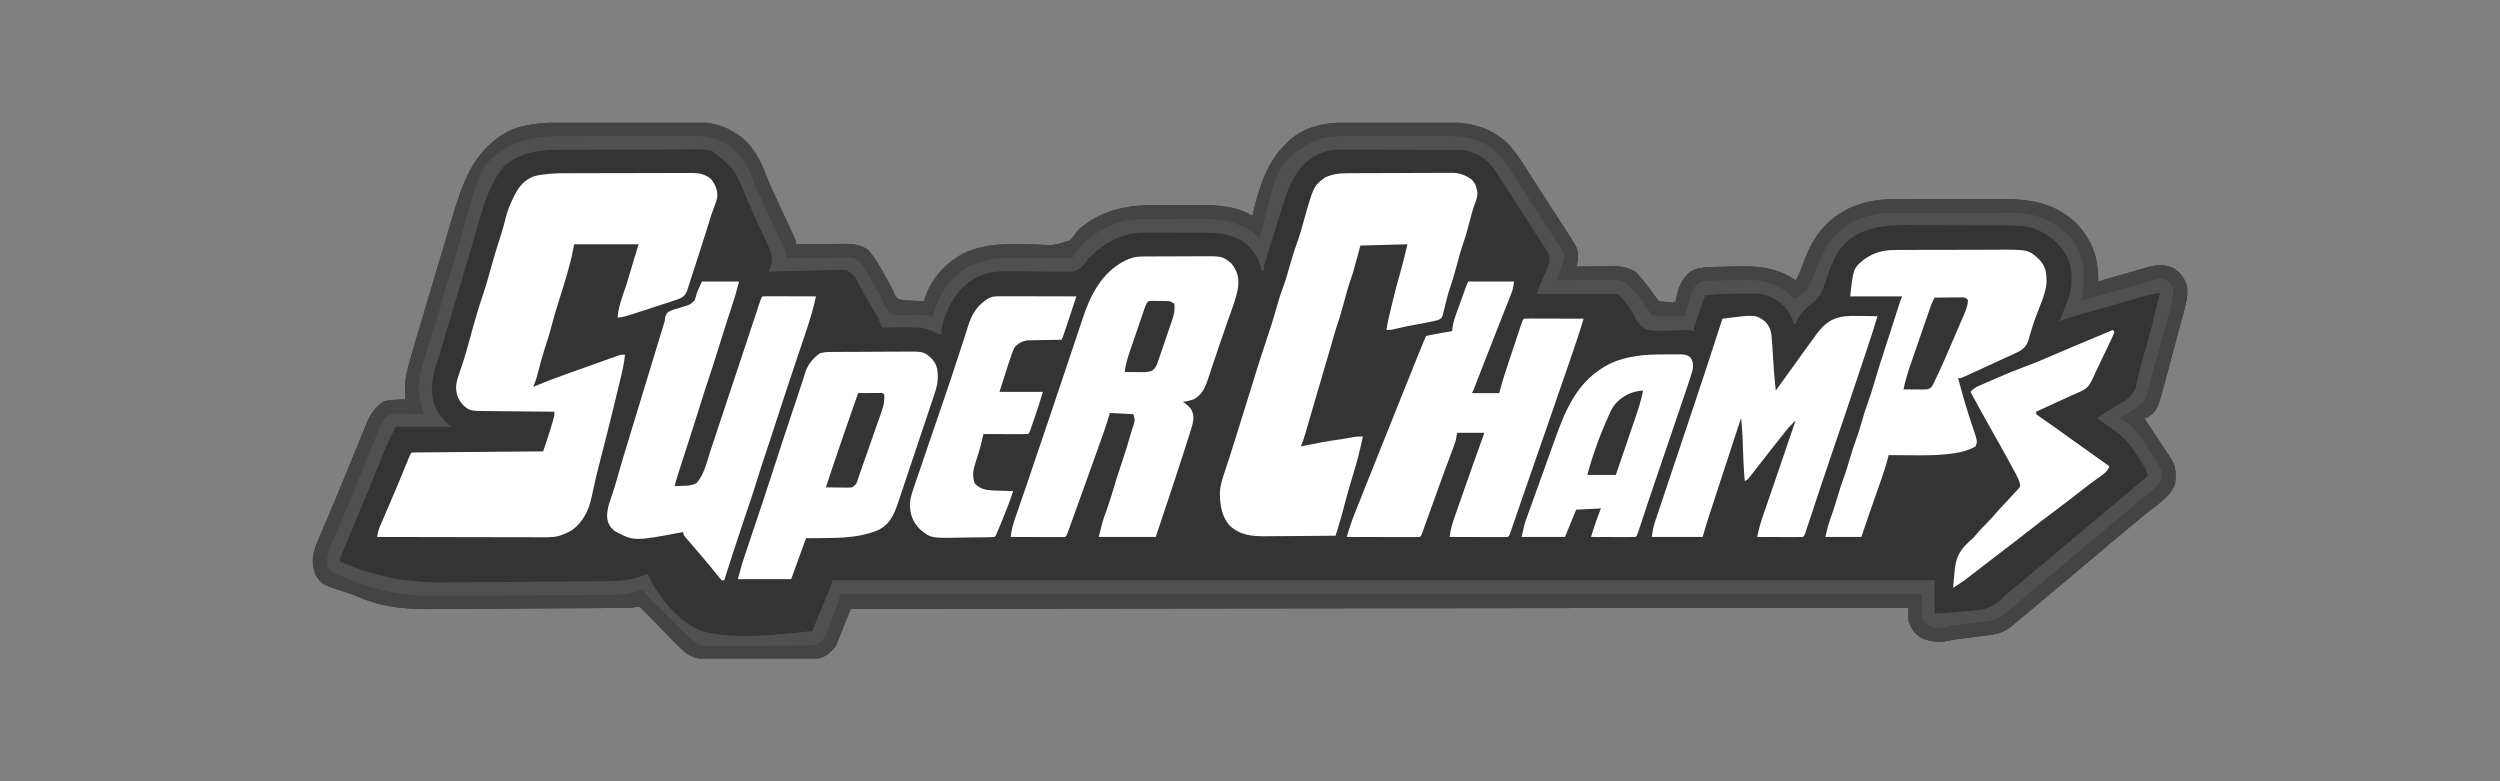 <svg xmlns="http://www.w3.org/2000/svg" width="672" height="210" fill="none" viewBox="0 0 672 210"><rect x="0" y="0" width="672" height="210" fill="#808080" stroke="none"/><g clip-path="url(#clip0_4240_238)"><path fill="#343434" d="M150.977 32.941C151.4 32.939 151.823 32.937 152.258 32.934C153.649 32.927 155.041 32.924 156.432 32.921C156.914 32.919 157.396 32.918 157.878 32.916C160.144 32.91 162.409 32.905 164.675 32.903C167.277 32.899 169.879 32.891 172.482 32.877C174.502 32.867 176.523 32.862 178.543 32.861C179.746 32.86 180.949 32.857 182.151 32.849C183.495 32.84 184.839 32.841 186.183 32.843C186.574 32.839 186.965 32.835 187.368 32.83C192.365 32.861 196.908 34.577 200.562 38C202.949 40.512 204.513 43.33 205.72 46.57C206.881 49.647 208.297 52.605 209.687 55.583C210.091 56.45 210.494 57.318 210.896 58.185C211.145 58.72 211.394 59.255 211.643 59.789C211.986 60.525 212.327 61.262 212.666 62C212.793 62.274 212.919 62.547 213.049 62.829C213.171 63.098 213.294 63.368 213.42 63.645C213.531 63.889 213.642 64.132 213.757 64.384C214 65 214 65 214 65.667C214.284 65.663 214.284 65.663 214.574 65.66C216.559 65.638 218.544 65.623 220.529 65.612C221.268 65.607 222.007 65.6 222.747 65.591C223.813 65.579 224.88 65.573 225.946 65.569C226.274 65.564 226.601 65.559 226.938 65.553C229.323 65.553 231.516 65.786 233.458 67.273C235.174 69.33 236.484 71.517 237.75 73.875C238.626 75.477 238.626 75.477 239.509 77.076C240 78 240 78 240.311 78.76C240.59 79.489 240.59 79.489 241.333 80.333C242.52 80.708 243.679 80.766 244.916 80.812C245.408 80.844 245.408 80.844 245.91 80.877C246.718 80.928 247.525 80.969 248.333 81C248.426 80.704 248.426 80.704 248.521 80.402C250.261 75.001 253.936 70.877 258.919 68.167C263.245 66.096 267.421 65.617 272.153 65.678C272.965 65.68 273.777 65.681 274.588 65.682C275.858 65.682 277.126 65.688 278.395 65.709C283.18 66.05 283.18 66.05 287.573 64.628C288.392 63.797 289.022 62.969 289.666 62C295.18 56.925 301.972 55.17 309.286 55.189C309.82 55.187 310.353 55.185 310.886 55.184C311.998 55.181 313.109 55.181 314.221 55.185C315.629 55.188 317.036 55.182 318.444 55.172C319.544 55.166 320.644 55.166 321.744 55.168C322.262 55.168 322.78 55.166 323.298 55.162C327.9 55.13 332.633 55.597 336.666 58C336.712 57.792 336.757 57.585 336.803 57.371C338.399 50.52 340.503 43.675 345.666 38.667C345.984 38.344 345.984 38.344 346.308 38.016C350.414 34.105 355.969 32.956 361.452 32.941C361.967 32.938 361.967 32.938 362.493 32.934C363.627 32.928 364.76 32.924 365.894 32.921C366.478 32.919 366.478 32.919 367.073 32.916C369.135 32.91 371.196 32.905 373.257 32.902C375.375 32.898 377.493 32.886 379.611 32.873C381.249 32.864 382.887 32.862 384.525 32.861C385.305 32.859 386.085 32.855 386.865 32.849C393.983 32.796 399.684 33.487 405.172 38.454C407.27 40.681 408.928 43.182 410.541 45.771C410.953 46.424 411.364 47.077 411.776 47.729C411.981 48.055 412.186 48.381 412.398 48.716C413.294 50.131 414.209 51.535 415.125 52.938C416.818 55.538 418.507 58.141 420.187 60.75C420.414 61.099 420.64 61.449 420.873 61.808C424.202 66.988 424.202 66.988 424.104 69.104C424.096 69.378 424.088 69.652 424.079 69.934C424 70.667 424 70.667 423.666 71.667C424.024 71.661 424.382 71.656 424.751 71.651C426.091 71.633 427.431 71.621 428.771 71.612C429.349 71.607 429.926 71.6 430.504 71.591C431.339 71.579 432.174 71.573 433.009 71.569C433.263 71.564 433.518 71.559 433.78 71.553C435.905 71.553 437.947 71.96 439.735 73.16C441.789 75.344 443.543 77.76 445.304 80.182C445.642 80.658 445.642 80.658 446 81C446.727 81.078 447.457 81.138 448.187 81.188C448.586 81.215 448.986 81.243 449.397 81.272C449.706 81.292 450.015 81.312 450.333 81.333C450.416 80.907 450.498 80.481 450.583 80.042C451.24 77.182 451.978 75.054 454.268 73.125C456.149 71.947 458.053 71.866 460.208 71.792C460.523 71.78 460.838 71.768 461.163 71.756C462.219 71.721 463.276 71.693 464.333 71.667C464.721 71.655 465.108 71.644 465.507 71.632C472.027 71.459 477.072 71.624 482.666 75.333C483.292 74.394 483.648 73.591 484.045 72.542C484.252 72.007 484.252 72.007 484.463 71.462C484.747 70.721 485.029 69.979 485.309 69.236C487.667 63.171 491.534 58.47 497.558 55.771C501.282 54.188 504.648 53.566 508.699 53.57C509.088 53.568 509.477 53.565 509.878 53.563C511.156 53.557 512.434 53.555 513.712 53.555C514.38 53.553 515.049 53.551 515.717 53.55C517.818 53.544 519.918 53.543 522.018 53.543C524.171 53.544 526.324 53.536 528.478 53.526C530.338 53.517 532.198 53.514 534.058 53.514C535.163 53.514 536.269 53.512 537.375 53.505C545.288 53.463 552.051 54.293 558.019 59.952C559.357 61.285 560.419 62.685 561.333 64.333C561.458 64.548 561.583 64.762 561.712 64.983C563.518 68.293 564.019 71.95 564 75.667C564.186 75.612 564.372 75.558 564.564 75.502C566.51 74.936 568.457 74.374 570.404 73.815C571.13 73.606 571.856 73.396 572.581 73.185C573.626 72.88 574.672 72.58 575.719 72.281C576.201 72.139 576.201 72.139 576.693 71.994C579.22 71.279 581.528 70.911 584.015 71.969C586.152 73.165 587.206 74.749 587.896 77.06C588.253 80.287 587.053 83.548 586.222 86.633C586.077 87.18 585.931 87.728 585.785 88.275C585.48 89.419 585.174 90.563 584.866 91.706C584.475 93.162 584.087 94.618 583.7 96.076C583.399 97.206 583.097 98.335 582.794 99.464C582.651 100.001 582.508 100.537 582.365 101.074C579.849 110.529 579.849 110.529 577 112.333C576.78 112.333 576.56 112.333 576.333 112.333C576.562 112.68 576.791 113.026 577.026 113.383C577.876 114.67 578.724 115.957 579.572 117.245C579.939 117.802 580.306 118.358 580.674 118.915C581.203 119.715 581.73 120.516 582.258 121.318C582.422 121.566 582.586 121.814 582.755 122.07C582.986 122.42 582.985 122.42 583.22 122.778C583.355 122.982 583.49 123.186 583.629 123.397C584.947 125.538 584.924 127.517 584.666 130C583.573 133.49 579.342 136.025 576.627 138.217C575.573 139.076 574.535 139.952 573.5 140.833C572.184 141.952 570.861 143.057 569.521 144.146C567.899 145.465 566.314 146.822 564.73 148.186C563.267 149.444 561.779 150.669 560.281 151.885C559.174 152.798 558.086 153.73 557 154.667C555.337 156.1 553.652 157.502 551.948 158.885C550.841 159.798 549.753 160.73 548.666 161.667C546.974 163.124 545.268 164.561 543.531 165.966C542.944 166.442 542.36 166.923 541.781 167.409C541.496 167.645 541.21 167.882 540.916 168.125C540.667 168.334 540.418 168.543 540.161 168.758C538.254 170.083 536.383 170.514 534.121 170.784C533.854 170.819 533.586 170.853 533.311 170.889C532.465 170.999 531.618 171.104 530.771 171.208C529.92 171.316 529.07 171.425 528.22 171.535C527.693 171.602 527.165 171.669 526.638 171.734C525.3 171.899 525.3 171.899 523.982 172.173C521.467 172.795 518.724 172.517 516.386 171.445C514.573 170.324 513.78 168.951 513 167C513 165.79 513 164.58 513 163.333C372.255 163.498 372.255 163.498 228.666 163.667C227.346 166.967 226.026 170.267 224.666 173.667C222.959 175.716 221.835 176.724 219.214 177.118C218.372 177.17 217.541 177.177 216.698 177.167C216.382 177.169 216.067 177.171 215.742 177.173C214.709 177.177 213.676 177.171 212.643 177.165C211.921 177.165 211.198 177.166 210.475 177.167C208.965 177.167 207.455 177.163 205.945 177.156C204.012 177.146 202.08 177.147 200.147 177.151C198.657 177.154 197.166 177.151 195.676 177.147C194.963 177.145 194.25 177.145 193.538 177.146C192.542 177.147 191.545 177.142 190.549 177.135C190.257 177.136 189.964 177.138 189.663 177.139C187.274 177.11 185.484 176.592 183.679 174.932C183.456 174.727 183.232 174.522 183.002 174.31C181.911 173.26 180.849 172.184 179.798 171.094C179.328 170.613 178.859 170.133 178.388 169.654C177.657 168.906 176.928 168.157 176.203 167.404C175.496 166.671 174.783 165.944 174.069 165.219C173.852 164.991 173.636 164.763 173.413 164.529C173.106 164.22 173.106 164.22 172.793 163.904C172.615 163.721 172.437 163.538 172.254 163.349C171.416 162.851 170.953 163.142 170 163.333C169.129 163.37 168.267 163.391 167.397 163.396C167.137 163.398 166.877 163.401 166.609 163.404C165.738 163.412 164.868 163.418 163.997 163.424C163.372 163.429 162.747 163.435 162.122 163.44C156.395 163.489 150.667 163.514 144.939 163.533C140.715 163.548 136.492 163.574 132.268 163.614C129.289 163.641 126.309 163.655 123.329 163.661C121.555 163.664 119.782 163.673 118.009 163.696C110.197 163.794 103.541 163.584 96.299 160.408C95.026 159.87 93.728 159.44 92.413 159.017C86.527 157.121 86.527 157.121 84.833 154.562C83.631 151.607 83.981 148.964 85.147 146.036C85.332 145.599 85.52 145.162 85.711 144.727C85.814 144.485 85.916 144.244 86.023 143.995C86.244 143.475 86.467 142.956 86.691 142.437C87.299 141.029 87.898 139.616 88.499 138.204C88.685 137.767 88.685 137.767 88.876 137.32C90.075 134.502 91.239 131.671 92.396 128.836C92.728 128.023 93.062 127.209 93.396 126.396C94.354 124.062 95.311 121.726 96.252 119.384C96.636 118.43 97.025 117.477 97.415 116.525C97.593 116.086 97.77 115.646 97.944 115.206C99.114 112.256 100.283 109.808 102.982 108.014C104.198 107.599 105.351 107.481 106.625 107.437C106.854 107.426 107.084 107.415 107.32 107.403C107.88 107.376 108.44 107.354 109 107.333C108.984 106.986 108.969 106.639 108.953 106.281C108.94 105.799 108.928 105.316 108.916 104.833C108.905 104.608 108.894 104.382 108.883 104.15C108.852 102.437 109.153 100.867 109.579 99.216C109.669 98.865 109.669 98.865 109.76 98.508C110.399 96.028 111.121 93.573 111.857 91.12C112.003 90.629 112.149 90.138 112.295 89.647C112.684 88.34 113.075 87.033 113.466 85.727C113.875 84.359 114.283 82.991 114.692 81.623C115.192 79.947 115.693 78.271 116.194 76.595C117.13 73.467 118.061 70.337 118.986 67.205C119.458 65.605 119.932 64.006 120.407 62.407C120.721 61.35 121.034 60.292 121.345 59.234C124.186 49.565 127.019 40.686 136.264 35.475C140.844 33.222 145.963 32.952 150.977 32.941Z"/><path fill="#444" d="M150.977 32.941C151.4 32.939 151.823 32.937 152.258 32.934C153.649 32.927 155.041 32.924 156.432 32.921C156.914 32.919 157.396 32.918 157.878 32.916C160.144 32.91 162.409 32.905 164.675 32.903C167.277 32.899 169.879 32.891 172.482 32.877C174.502 32.867 176.523 32.862 178.543 32.861C179.746 32.86 180.949 32.857 182.151 32.849C183.495 32.84 184.839 32.841 186.183 32.843C186.574 32.839 186.965 32.835 187.368 32.83C192.365 32.861 196.908 34.577 200.562 38C202.949 40.512 204.513 43.33 205.72 46.57C206.881 49.647 208.297 52.605 209.687 55.583C210.091 56.45 210.494 57.318 210.896 58.185C211.145 58.72 211.394 59.255 211.643 59.789C211.986 60.525 212.327 61.262 212.666 62C212.793 62.274 212.919 62.547 213.049 62.829C213.171 63.098 213.294 63.368 213.42 63.645C213.531 63.889 213.642 64.132 213.757 64.384C214 65 214 65 214 65.667C214.284 65.663 214.284 65.663 214.574 65.66C216.559 65.638 218.544 65.623 220.529 65.612C221.268 65.607 222.007 65.6 222.747 65.591C223.813 65.579 224.88 65.573 225.946 65.569C226.274 65.564 226.601 65.559 226.938 65.553C229.323 65.553 231.516 65.786 233.458 67.273C235.174 69.33 236.484 71.517 237.75 73.875C238.626 75.477 238.626 75.477 239.509 77.076C240 78 240 78 240.311 78.76C240.59 79.489 240.59 79.489 241.333 80.333C242.52 80.708 243.679 80.766 244.916 80.812C245.408 80.844 245.408 80.844 245.91 80.877C246.718 80.928 247.524 80.969 248.333 81C248.426 80.704 248.426 80.704 248.521 80.402C250.261 75.001 253.936 70.877 258.919 68.167C263.245 66.096 267.421 65.617 272.153 65.678C272.965 65.68 273.777 65.681 274.588 65.682C275.858 65.682 277.126 65.688 278.395 65.709C283.18 66.05 283.18 66.05 287.573 64.628C288.392 63.797 289.022 62.969 289.666 62C295.18 56.925 301.972 55.17 309.286 55.189C309.82 55.187 310.353 55.185 310.886 55.184C311.998 55.181 313.109 55.181 314.221 55.185C315.629 55.188 317.036 55.182 318.444 55.172C319.544 55.166 320.644 55.166 321.744 55.168C322.262 55.168 322.78 55.166 323.298 55.162C327.9 55.13 332.633 55.597 336.666 58C336.712 57.792 336.757 57.585 336.803 57.371C338.399 50.52 340.503 43.675 345.666 38.667C345.984 38.344 345.984 38.344 346.308 38.016C350.414 34.105 355.969 32.956 361.452 32.941C361.967 32.938 361.967 32.938 362.493 32.934C363.627 32.928 364.76 32.924 365.894 32.921C366.478 32.919 366.478 32.919 367.073 32.916C369.135 32.91 371.196 32.905 373.257 32.902C375.375 32.898 377.493 32.886 379.611 32.873C381.249 32.864 382.887 32.862 384.525 32.861C385.305 32.859 386.085 32.855 386.865 32.849C393.983 32.796 399.684 33.487 405.172 38.454C407.27 40.681 408.928 43.182 410.541 45.771C410.953 46.424 411.364 47.077 411.776 47.729C411.981 48.055 412.186 48.381 412.398 48.716C413.294 50.131 414.209 51.535 415.125 52.938C416.818 55.538 418.507 58.141 420.187 60.75C420.414 61.099 420.64 61.449 420.873 61.808C424.202 66.988 424.202 66.988 424.104 69.104C424.096 69.378 424.088 69.652 424.079 69.934C424 70.667 424 70.667 423.666 71.667C424.024 71.661 424.382 71.656 424.751 71.651C426.091 71.633 427.431 71.621 428.771 71.612C429.349 71.607 429.926 71.6 430.504 71.591C431.339 71.579 432.174 71.573 433.009 71.569C433.263 71.564 433.517 71.559 433.779 71.553C435.905 71.553 437.947 71.96 439.735 73.16C441.789 75.344 443.543 77.76 445.304 80.182C445.642 80.658 445.642 80.658 446 81C446.727 81.078 447.457 81.138 448.187 81.188C448.586 81.215 448.986 81.243 449.397 81.272C449.706 81.292 450.015 81.312 450.333 81.333C450.416 80.907 450.498 80.481 450.583 80.042C451.24 77.182 451.977 75.054 454.268 73.125C456.149 71.947 458.053 71.866 460.208 71.792C460.523 71.78 460.838 71.768 461.163 71.756C462.219 71.721 463.276 71.693 464.333 71.667C464.721 71.655 465.108 71.644 465.507 71.632C472.027 71.459 477.072 71.624 482.666 75.333C483.292 74.394 483.648 73.591 484.045 72.542C484.252 72.007 484.252 72.007 484.463 71.462C484.747 70.721 485.029 69.979 485.309 69.236C487.667 63.171 491.534 58.47 497.558 55.771C501.282 54.188 504.648 53.566 508.699 53.57C509.088 53.568 509.477 53.565 509.878 53.563C511.156 53.557 512.434 53.555 513.712 53.555C514.38 53.553 515.049 53.551 515.717 53.55C517.818 53.544 519.918 53.543 522.018 53.543C524.171 53.544 526.324 53.536 528.478 53.526C530.338 53.517 532.198 53.514 534.058 53.514C535.163 53.514 536.269 53.512 537.375 53.505C545.288 53.463 552.051 54.293 558.019 59.952C559.357 61.285 560.419 62.685 561.333 64.333C561.458 64.548 561.583 64.762 561.712 64.983C563.518 68.293 564.019 71.95 564 75.667C564.186 75.612 564.372 75.558 564.564 75.502C566.51 74.936 568.457 74.374 570.404 73.815C571.13 73.606 571.856 73.396 572.581 73.185C573.626 72.88 574.672 72.58 575.719 72.281C576.201 72.139 576.201 72.139 576.693 71.994C579.22 71.279 581.528 70.911 584.015 71.969C586.152 73.165 587.206 74.749 587.896 77.06C588.253 80.287 587.053 83.548 586.222 86.633C586.076 87.18 585.931 87.728 585.785 88.275C585.48 89.419 585.174 90.563 584.866 91.706C584.475 93.162 584.087 94.618 583.7 96.076C583.399 97.206 583.097 98.335 582.794 99.464C582.651 100.001 582.508 100.537 582.365 101.074C579.849 110.529 579.849 110.529 577 112.333C576.78 112.333 576.56 112.333 576.333 112.333C576.562 112.68 576.791 113.026 577.026 113.383C577.876 114.67 578.724 115.957 579.572 117.245C579.939 117.802 580.306 118.358 580.674 118.915C581.203 119.715 581.73 120.516 582.258 121.318C582.422 121.566 582.586 121.814 582.755 122.07C582.986 122.42 582.985 122.42 583.22 122.778C583.355 122.982 583.49 123.186 583.629 123.397C584.947 125.538 584.924 127.517 584.666 130C583.573 133.49 579.342 136.025 576.627 138.217C575.573 139.076 574.535 139.952 573.5 140.833C572.184 141.952 570.861 143.057 569.521 144.146C567.899 145.465 566.313 146.822 564.73 148.186C563.267 149.444 561.779 150.669 560.281 151.885C559.174 152.798 558.086 153.73 557 154.667C555.337 156.1 553.652 157.502 551.948 158.885C550.841 159.798 549.753 160.73 548.666 161.667C546.974 163.124 545.268 164.561 543.531 165.966C542.944 166.442 542.36 166.923 541.781 167.409C541.496 167.645 541.21 167.882 540.916 168.125C540.667 168.334 540.418 168.543 540.161 168.758C538.254 170.083 536.383 170.514 534.121 170.784C533.854 170.819 533.586 170.853 533.311 170.889C532.464 170.999 531.618 171.104 530.771 171.208C529.92 171.316 529.07 171.425 528.22 171.535C527.693 171.602 527.165 171.669 526.638 171.734C525.3 171.899 525.3 171.899 523.982 172.173C521.467 172.795 518.724 172.517 516.386 171.445C514.573 170.324 513.78 168.951 513 167C513 165.79 513 164.58 513 163.333C372.255 163.498 372.255 163.498 228.666 163.667C227.346 166.967 226.026 170.267 224.666 173.667C222.959 175.716 221.835 176.724 219.214 177.118C218.372 177.17 217.541 177.177 216.698 177.167C216.382 177.169 216.067 177.171 215.742 177.173C214.709 177.177 213.676 177.171 212.643 177.165C211.921 177.165 211.198 177.166 210.475 177.167C208.965 177.167 207.455 177.163 205.945 177.156C204.012 177.146 202.08 177.147 200.147 177.151C198.656 177.154 197.166 177.151 195.676 177.147C194.963 177.145 194.25 177.145 193.538 177.146C192.542 177.147 191.545 177.142 190.549 177.135C190.257 177.136 189.964 177.138 189.663 177.139C187.274 177.11 185.484 176.592 183.679 174.932C183.456 174.727 183.232 174.522 183.002 174.31C181.911 173.26 180.849 172.184 179.798 171.094C179.328 170.613 178.859 170.133 178.388 169.654C177.657 168.906 176.928 168.157 176.203 167.404C175.496 166.671 174.783 165.944 174.069 165.219C173.852 164.991 173.636 164.763 173.413 164.529C173.106 164.22 173.106 164.22 172.793 163.904C172.615 163.721 172.437 163.538 172.254 163.349C171.416 162.851 170.953 163.142 170 163.333C169.129 163.37 168.267 163.391 167.397 163.396C167.137 163.398 166.877 163.401 166.609 163.404C165.738 163.412 164.868 163.418 163.997 163.424C163.372 163.429 162.747 163.435 162.122 163.44C156.395 163.489 150.667 163.514 144.939 163.533C140.715 163.548 136.492 163.574 132.268 163.614C129.289 163.641 126.309 163.655 123.329 163.661C121.555 163.664 119.782 163.673 118.009 163.696C110.197 163.794 103.541 163.584 96.299 160.408C95.026 159.87 93.728 159.44 92.413 159.017C86.527 157.121 86.527 157.121 84.833 154.562C83.631 151.607 83.981 148.964 85.147 146.036C85.332 145.599 85.52 145.162 85.711 144.727C85.814 144.485 85.916 144.244 86.023 143.995C86.244 143.475 86.467 142.956 86.691 142.437C87.299 141.029 87.898 139.616 88.499 138.204C88.685 137.767 88.685 137.767 88.876 137.32C90.075 134.502 91.239 131.671 92.396 128.836C92.728 128.023 93.062 127.209 93.396 126.396C94.354 124.062 95.311 121.726 96.252 119.384C96.636 118.43 97.025 117.477 97.415 116.525C97.593 116.086 97.77 115.646 97.944 115.206C99.114 112.256 100.283 109.808 102.982 108.014C104.198 107.599 105.351 107.481 106.625 107.437C106.854 107.426 107.084 107.415 107.32 107.403C107.88 107.376 108.44 107.354 109 107.333C108.984 106.986 108.969 106.639 108.953 106.281C108.94 105.799 108.928 105.316 108.916 104.833C108.905 104.608 108.894 104.382 108.883 104.15C108.852 102.437 109.153 100.867 109.579 99.216C109.669 98.865 109.669 98.865 109.76 98.508C110.399 96.028 111.121 93.573 111.857 91.12C112.003 90.629 112.149 90.138 112.295 89.647C112.684 88.34 113.075 87.033 113.466 85.727C113.875 84.359 114.283 82.991 114.692 81.623C115.192 79.947 115.693 78.271 116.194 76.595C117.13 73.467 118.061 70.337 118.986 67.205C119.458 65.605 119.932 64.006 120.407 62.407C120.721 61.35 121.034 60.292 121.345 59.234C124.186 49.565 127.019 40.686 136.264 35.475C140.844 33.222 145.963 32.952 150.977 32.941ZM135.265 44.939C131.02 50.098 129.43 57.038 127.628 63.306C127.264 64.574 126.893 65.839 126.521 67.104C126.459 67.314 126.398 67.523 126.334 67.739C125.557 70.386 124.759 73.027 123.965 75.669C123.248 78.055 122.532 80.442 121.833 82.833C121.199 85.003 120.551 87.168 119.9 89.333C119.634 90.219 119.369 91.106 119.105 91.993C118.032 95.602 118.032 95.602 117.436 97.348C116.075 101.397 115.315 105.915 117.208 109.917C118.319 111.792 119.51 113.451 121.333 114.667C116.383 114.667 111.433 114.667 106.333 114.667C104.691 117.931 104.691 117.931 103.255 121.251C103.163 121.481 103.071 121.71 102.977 121.946C102.78 122.437 102.584 122.929 102.388 123.421C101.852 124.77 101.309 126.116 100.767 127.462C100.653 127.746 100.538 128.029 100.421 128.322C98.785 132.372 97.084 136.396 95.389 140.423C94.299 143.013 93.211 145.605 92.157 148.211C91.997 148.607 91.837 149.003 91.672 149.41C91.295 150.274 91.295 150.274 91.333 151C100.957 155.026 109.335 156.749 119.744 156.562C121.465 156.536 123.186 156.539 124.907 156.537C127.782 156.531 130.657 156.507 133.532 156.469C137.208 156.42 140.883 156.403 144.559 156.396C147.753 156.389 150.947 156.368 154.141 156.345C155.154 156.339 156.167 156.334 157.18 156.329C158.773 156.321 160.365 156.304 161.958 156.28C162.537 156.273 163.117 156.268 163.696 156.266C167.449 156.252 170.502 155.749 174 154.333C174.101 154.539 174.203 154.745 174.307 154.957C177.191 160.657 182.468 167.348 188.666 169.667C197.935 172.121 208.904 170.527 218.333 169.667C219.542 166.767 220.746 163.865 221.937 160.958C222.188 160.35 222.188 160.35 222.444 159.729C222.602 159.343 222.76 158.957 222.923 158.56C223.137 158.038 223.137 158.038 223.356 157.505C223.705 156.711 223.705 156.711 223.666 156C321.456 156 419.246 156 520 156C520 158.97 520 161.94 520 165C523.135 164.787 526.268 164.57 529.393 164.237C529.855 164.19 530.318 164.148 530.781 164.111C534.29 163.827 536.265 162.957 538.666 160.333C539.252 159.841 539.841 159.353 540.437 158.875C541.806 157.767 543.158 156.641 544.5 155.5C545.815 154.382 547.139 153.276 548.479 152.187C550.1 150.868 551.686 149.512 553.269 148.147C554.732 146.889 556.22 145.664 557.719 144.448C558.825 143.536 559.913 142.603 561 141.667C562.672 140.226 564.364 138.815 566.077 137.423C567.848 135.972 569.588 134.483 571.333 133C572.111 132.34 572.888 131.68 573.666 131.021C573.842 130.871 574.018 130.722 574.199 130.568C575.23 129.694 576.274 128.839 577.333 128C577.062 125.932 575.871 124.464 574.718 122.775C574.338 122.216 573.966 121.651 573.595 121.086C572.061 118.822 570.585 117.198 568.333 115.667C567.924 115.374 567.515 115.08 567.107 114.786C565.964 113.962 564.816 113.146 563.666 112.333C563.954 112.157 564.242 111.981 564.538 111.8C565.611 111.139 566.677 110.467 567.742 109.792C568.202 109.503 568.664 109.216 569.128 108.932C572.173 107.232 572.173 107.232 574.09 104.488C574.185 103.995 574.267 103.498 574.333 103C574.463 102.482 574.598 101.964 574.737 101.448C574.867 100.91 574.996 100.372 575.125 99.833C575.637 97.733 576.183 95.652 576.812 93.583C577.805 90.305 578.608 86.981 579.423 83.655C579.833 81.991 580.25 80.329 580.666 78.667C578.454 79.077 576.303 79.592 574.146 80.229C573.53 80.408 572.914 80.587 572.298 80.766C571.818 80.905 571.818 80.905 571.327 81.047C569.972 81.437 568.614 81.813 567.255 82.189C564.055 83.076 560.865 83.993 557.687 84.958C557.359 85.058 557.032 85.157 556.694 85.26C555.147 85.713 555.147 85.713 553.666 86.333C553.745 86.13 553.825 85.927 553.906 85.717C554.265 84.791 554.622 83.864 554.979 82.938C555.103 82.618 555.228 82.298 555.356 81.968C555.535 81.502 555.535 81.502 555.717 81.027C555.827 80.743 555.937 80.458 556.05 80.165C557.207 76.762 557.182 72.423 555.752 69.118C553.739 65.349 550.626 62.884 546.666 61.333C544.422 60.68 542.268 60.568 539.942 60.57C539.582 60.568 539.222 60.565 538.85 60.563C537.666 60.557 536.482 60.555 535.298 60.555C534.469 60.553 533.64 60.55 532.811 60.548C531.075 60.544 529.339 60.543 527.604 60.543C525.389 60.543 523.175 60.534 520.961 60.523C519.249 60.515 517.537 60.514 515.825 60.514C515.009 60.513 514.193 60.511 513.377 60.505C507.043 60.469 500.796 60.758 495.907 65.4C493.127 68.305 492.01 71.746 490.782 75.475C489.818 78.371 489.07 80.396 486.333 82C485.446 82.839 485.446 82.839 484.708 83.688C484.461 83.96 484.215 84.231 483.961 84.512C483.341 85.323 482.992 86.038 482.666 87C482.446 87 482.226 87 482 87C481.965 86.759 481.931 86.518 481.896 86.269C481.268 83.705 479.334 81.795 477.168 80.418C476.892 80.28 476.617 80.142 476.333 80C475.977 79.819 475.621 79.638 475.254 79.452C473.209 78.71 470.988 78.877 468.843 78.906C468.09 78.917 467.336 78.92 466.583 78.922C463.819 78.937 461.085 79.047 458.333 79.333C457.831 80.756 457.332 82.18 456.833 83.604C456.618 84.212 456.618 84.212 456.4 84.831C456.264 85.219 456.129 85.607 455.989 86.007C455.864 86.364 455.738 86.722 455.608 87.091C455.285 88.001 455.285 88.001 455.333 89C455.166 88.943 454.998 88.887 454.825 88.828C453.695 88.607 452.601 88.694 451.458 88.749C442.735 89.025 442.735 89.025 440.778 87.254C439.891 86.163 439.262 84.965 438.678 83.69C438.134 82.602 437.398 81.775 436.604 80.854C436.365 80.566 436.127 80.278 435.881 79.981C435.597 79.645 435.311 79.311 435 79C434.315 78.969 433.628 78.961 432.942 78.962C432.728 78.962 432.513 78.962 432.292 78.962C431.58 78.962 430.867 78.965 430.155 78.967C429.662 78.968 429.169 78.969 428.676 78.969C427.377 78.97 426.078 78.973 424.779 78.977C423.454 78.981 422.129 78.982 420.804 78.984C418.202 78.987 415.601 78.993 413 79C413.113 78.736 413.225 78.472 413.342 78.2C413.76 77.217 414.173 76.232 414.585 75.246C414.763 74.82 414.943 74.395 415.125 73.971C415.386 73.359 415.642 72.746 415.897 72.132C416.052 71.763 416.208 71.395 416.368 71.015C416.689 69.922 416.686 69.403 416.333 68.333C415.868 67.503 415.392 66.713 414.875 65.917C414.727 65.684 414.578 65.452 414.425 65.212C413.953 64.473 413.477 63.736 413 63C412.697 62.53 412.395 62.06 412.092 61.59C411.329 60.406 410.562 59.224 409.794 58.043C409.191 57.115 408.591 56.187 407.991 55.258C407.691 54.794 407.391 54.331 407.091 53.869C406.24 52.559 405.398 51.244 404.566 49.922C404.284 49.479 404.284 49.479 403.997 49.026C403.636 48.458 403.277 47.888 402.922 47.317C401.336 44.835 399.533 42.481 396.729 41.354C396.424 41.227 396.12 41.101 395.806 40.97C394.649 40.535 393.743 40.291 392.512 40.284C392.208 40.282 391.903 40.279 391.589 40.277C391.089 40.276 391.089 40.276 390.579 40.274C390.227 40.272 389.875 40.27 389.512 40.268C388.345 40.261 387.178 40.257 386.01 40.254C385.611 40.252 385.212 40.251 384.801 40.25C382.687 40.243 380.574 40.238 378.46 40.235C376.282 40.231 374.103 40.22 371.925 40.207C370.246 40.198 368.567 40.195 366.889 40.194C366.086 40.192 365.283 40.188 364.481 40.182C363.354 40.174 362.227 40.174 361.099 40.177C360.771 40.172 360.443 40.168 360.105 40.164C356.159 40.193 353.131 41.632 350.314 44.322C347.229 47.547 345.917 51.639 344.625 55.812C344.485 56.255 344.345 56.698 344.204 57.141C343.447 59.536 342.711 61.937 341.975 64.338C341.688 65.263 341.396 66.185 341.099 67.107C341.013 67.374 340.927 67.641 340.838 67.917C340.664 68.458 340.488 68.999 340.312 69.539C340.228 69.802 340.144 70.065 340.057 70.336C339.982 70.568 339.906 70.801 339.829 71.04C339.625 71.72 339.625 71.72 339.666 72.667C339.446 72.667 339.226 72.667 339 72.667C338.979 72.275 338.979 72.275 338.958 71.875C338.252 68.948 336.238 66.233 333.709 64.596C330.159 62.696 326.629 62.508 322.691 62.51C322.146 62.508 321.6 62.505 321.055 62.503C319.916 62.498 318.777 62.498 317.639 62.5C316.191 62.502 314.743 62.491 313.295 62.478C312.17 62.469 311.044 62.468 309.919 62.47C309.386 62.469 308.853 62.466 308.319 62.46C302.035 62.397 297.849 64.638 293.206 68.799C292.343 69.599 292.343 69.599 291.846 70.396C290.898 71.715 290.178 72.542 288.566 72.935C287.207 73.024 285.876 73.021 284.515 72.986C284.013 72.984 283.511 72.984 283.009 72.986C281.69 72.986 280.373 72.97 279.055 72.95C276.951 72.918 274.847 72.909 272.742 72.906C272.014 72.902 271.286 72.889 270.558 72.875C265.779 72.819 262.087 74.063 258.592 77.367C255.735 80.39 253 85.735 253 90C252.73 89.884 252.461 89.767 252.183 89.647C251.827 89.496 251.471 89.344 251.104 89.188C250.752 89.037 250.4 88.886 250.038 88.731C248.298 88.065 246.77 87.96 244.91 87.967C244.683 87.968 244.456 87.968 244.222 87.969C243.502 87.971 242.782 87.975 242.062 87.979C241.572 87.981 241.082 87.982 240.592 87.984C239.394 87.987 238.197 87.993 237 88C236.912 87.71 236.824 87.42 236.733 87.121C236.337 86.011 235.86 85.078 235.268 84.061C235.057 83.696 234.845 83.331 234.627 82.955C234.407 82.578 234.186 82.201 233.958 81.812C233.745 81.445 233.532 81.076 233.312 80.697C232.541 79.361 232.541 79.361 231.741 78.042C231.333 77.333 231.333 77.333 230.834 76.243C229.709 73.929 229.709 73.929 227.579 72.621C226.229 72.498 224.945 72.511 223.594 72.577C223.104 72.585 222.615 72.591 222.125 72.595C220.844 72.612 219.565 72.654 218.285 72.702C216.976 72.747 215.666 72.767 214.357 72.788C211.792 72.835 209.23 72.909 206.666 73C206.781 72.71 206.781 72.71 206.897 72.414C207.774 70.029 207.689 68.635 206.618 66.292C206.521 66.086 206.424 65.88 206.324 65.668C206.223 65.447 206.121 65.227 206.016 64.999C205.687 64.283 205.354 63.569 205.021 62.854C204.562 61.86 204.104 60.865 203.647 59.87C203.533 59.623 203.42 59.377 203.303 59.123C202.336 57.02 201.412 54.899 200.5 52.771C197.561 45.501 197.561 45.501 191.629 40.678C189.873 40.05 188.133 40.111 186.287 40.133C185.648 40.132 185.648 40.132 184.996 40.13C183.837 40.126 182.678 40.133 181.519 40.142C180.299 40.15 179.079 40.149 177.859 40.15C175.81 40.151 173.761 40.159 171.712 40.171C169.353 40.185 166.995 40.191 164.636 40.192C162.112 40.193 159.587 40.199 157.063 40.208C156.342 40.21 155.621 40.211 154.9 40.212C153.547 40.214 152.194 40.222 150.842 40.231C150.448 40.231 150.054 40.232 149.649 40.232C144.344 40.279 139.242 41.124 135.265 44.939Z"/><path fill="#505050" d="M150.276 36.608C150.703 36.605 151.13 36.603 151.57 36.601C152.979 36.594 154.388 36.591 155.797 36.587C156.284 36.586 156.771 36.584 157.259 36.583C159.548 36.577 161.838 36.572 164.128 36.569C166.762 36.566 169.395 36.557 172.029 36.544C174.071 36.534 176.114 36.529 178.156 36.528C179.373 36.527 180.59 36.524 181.807 36.516C183.166 36.506 184.525 36.508 185.884 36.51C186.282 36.506 186.68 36.502 187.089 36.497C191.599 36.525 195.053 38.182 198.375 41.167C200.408 43.281 201.512 46.069 202.561 48.77C203.631 51.471 204.885 54.093 206.104 56.729C206.351 57.266 206.598 57.803 206.846 58.339C207.09 58.87 207.335 59.4 207.579 59.931C207.758 60.319 207.758 60.319 207.94 60.716C208.518 61.968 209.102 63.217 209.701 64.459C209.81 64.687 209.919 64.916 210.032 65.151C210.328 65.767 210.626 66.382 210.925 66.996C211.333 68 211.333 68 211.333 69.333C211.666 69.33 211.666 69.33 212.005 69.327C214.314 69.305 216.623 69.289 218.932 69.278C219.794 69.273 220.655 69.267 221.517 69.258C222.756 69.246 223.994 69.24 225.233 69.236C225.618 69.231 226.003 69.225 226.4 69.22C226.76 69.22 227.12 69.22 227.492 69.22C227.808 69.218 228.124 69.215 228.449 69.213C229.885 69.408 230.749 70.055 231.704 71.114C232.334 72.001 232.877 72.893 233.402 73.845C233.598 74.198 233.794 74.55 233.995 74.913C234.196 75.279 234.397 75.644 234.604 76.021C235.201 77.1 235.798 78.179 236.409 79.25C237 80.333 237 80.333 237.511 81.481C238.036 82.582 238.498 83.443 239.333 84.333C240.848 84.844 242.25 84.79 243.833 84.708C244.628 84.693 245.423 84.68 246.219 84.669C246.587 84.661 246.955 84.653 247.335 84.645C248.569 84.672 249.518 84.898 250.667 85.333C250.712 85.147 250.757 84.96 250.803 84.768C252.209 79.533 254.868 75.189 259.443 72.177C263.601 69.794 267.504 69.231 272.22 69.268C272.686 69.269 273.153 69.27 273.62 69.271C274.838 69.274 276.056 69.28 277.274 69.288C278.521 69.294 279.768 69.297 281.015 69.301C283.454 69.308 285.894 69.319 288.333 69.333C288.43 69.129 288.527 68.924 288.626 68.714C290.874 64.417 296.617 61.266 301 59.667C303.782 58.871 306.533 58.897 309.402 58.9C309.926 58.898 310.451 58.897 310.975 58.895C312.07 58.893 313.165 58.893 314.26 58.895C315.653 58.897 317.046 58.891 318.439 58.883C319.521 58.878 320.603 58.878 321.685 58.879C322.198 58.879 322.711 58.877 323.224 58.874C327.227 58.851 330.852 59.267 334.458 61.125C334.832 61.313 335.206 61.501 335.591 61.695C336.74 62.377 337.665 63.12 338.667 64C338.721 63.77 338.775 63.541 338.83 63.304C343.498 44.007 343.498 44.007 351.333 39C351.526 38.874 351.718 38.748 351.917 38.618C356.316 36.087 361.942 36.523 366.82 36.546C367.568 36.546 368.316 36.546 369.064 36.545C370.622 36.545 372.18 36.548 373.739 36.555C375.73 36.562 377.722 36.562 379.713 36.56C381.254 36.559 382.795 36.561 384.336 36.565C385.07 36.566 385.805 36.566 386.539 36.566C387.565 36.566 388.591 36.57 389.618 36.575C389.917 36.574 390.216 36.574 390.524 36.573C395.105 36.611 399.168 37.999 402.549 41.142C404.234 42.986 405.618 45.044 406.958 47.146C407.111 47.383 407.263 47.621 407.421 47.865C407.948 48.687 408.474 49.51 409 50.333C409.647 51.345 410.294 52.357 410.942 53.369C411.398 54.083 411.854 54.796 412.31 55.51C413.944 58.065 415.591 60.612 417.25 63.152C417.571 63.643 417.891 64.135 418.209 64.628C418.521 65.108 418.836 65.586 419.155 66.061C419.308 66.294 419.461 66.526 419.618 66.766C419.755 66.97 419.892 67.174 420.033 67.385C420.634 68.616 420.363 69.725 420 71C419.724 71.759 419.438 72.515 419.143 73.267C418.992 73.655 418.841 74.042 418.685 74.442C418.569 74.736 418.453 75.03 418.333 75.333C418.653 75.33 418.653 75.33 418.98 75.327C421.202 75.305 423.425 75.289 425.647 75.278C426.477 75.273 427.306 75.267 428.135 75.258C429.328 75.246 430.52 75.24 431.712 75.236C432.268 75.228 432.268 75.228 432.835 75.22C433.182 75.22 433.529 75.22 433.886 75.22C434.343 75.216 434.343 75.216 434.808 75.213C438.269 75.698 440.662 80.135 442.633 82.727C443.105 83.361 443.561 84.008 444 84.667C444.936 84.837 444.936 84.837 446.034 84.837C446.438 84.849 446.842 84.861 447.258 84.873C447.893 84.884 447.893 84.884 448.542 84.896C448.968 84.907 449.394 84.919 449.833 84.93C450.889 84.958 451.944 84.981 453 85C453.039 84.811 453.079 84.623 453.119 84.429C453.473 82.782 453.879 81.182 454.417 79.583C454.542 79.197 454.667 78.81 454.797 78.412C455.426 77.146 456.066 76.292 457.333 75.667C458.494 75.421 459.629 75.403 460.812 75.396C461.146 75.388 461.479 75.38 461.823 75.373C462.882 75.351 463.941 75.342 465 75.333C465.701 75.321 466.402 75.308 467.103 75.294C467.777 75.286 468.451 75.278 469.125 75.271C469.591 75.264 469.591 75.264 470.066 75.257C474.432 75.253 478.419 76.517 481.625 79.583C481.859 79.831 482.092 80.078 482.333 80.333C485.695 78.719 486.631 76.54 487.854 73.083C490.002 67.143 492.629 62.252 498.538 59.387C501.989 57.871 504.855 57.233 508.599 57.247C508.985 57.246 509.371 57.245 509.769 57.243C511.041 57.241 512.312 57.242 513.583 57.245C514.47 57.244 515.356 57.244 516.243 57.243C518.099 57.242 519.955 57.243 521.811 57.246C523.951 57.25 526.092 57.249 528.232 57.245C530.076 57.242 531.919 57.242 533.763 57.243C534.861 57.245 535.96 57.244 537.058 57.242C538.284 57.241 539.509 57.243 540.734 57.247C541.275 57.245 541.275 57.245 541.826 57.243C546.667 57.27 550.889 58.987 554.667 62C554.979 62.238 554.979 62.238 555.298 62.48C557.68 64.54 559.508 68.237 560 71.333C560.071 72.541 560.062 73.749 560.062 74.958C560.069 75.442 560.069 75.442 560.075 75.936C560.078 77.759 559.94 79.278 559.333 81C559.741 80.854 559.741 80.854 560.157 80.706C563.065 79.7 565.992 78.882 568.975 78.129C571.733 77.424 574.447 76.606 577.154 75.728C580.784 74.579 580.784 74.579 582.583 75.438C583.422 76.067 583.934 76.593 584.107 77.655C584.138 80.284 583.5 82.687 582.812 85.208C582.69 85.668 582.568 86.129 582.447 86.589C581.628 89.664 580.752 92.722 579.837 95.771C579.023 98.507 578.337 101.269 577.709 104.054C577.026 106.949 576.068 108.544 573.535 110.146C573.276 110.304 573.017 110.462 572.75 110.625C572.486 110.791 572.221 110.957 571.949 111.128C571.302 111.533 570.652 111.935 570 112.333C570.22 112.505 570.44 112.677 570.667 112.854C570.997 113.122 571.327 113.39 571.667 113.667C571.861 113.81 572.055 113.953 572.255 114.101C574.614 115.963 576.057 118.432 577.646 120.938C577.936 121.387 578.226 121.837 578.516 122.286C581.448 126.834 581.448 126.834 581 129C579.813 131.007 577.804 132.431 576.008 133.861C574.932 134.721 573.881 135.606 572.833 136.5C571.518 137.618 570.194 138.724 568.854 139.813C567.233 141.132 565.647 142.488 564.064 143.853C562.601 145.111 561.113 146.336 559.614 147.552C558.508 148.464 557.42 149.397 556.333 150.333C554.661 151.774 552.969 153.185 551.256 154.577C549.485 156.028 547.745 157.517 546 159C544.731 160.079 543.461 161.156 542.187 162.228C541.674 162.661 541.162 163.095 540.65 163.529C540.332 163.794 540.015 164.06 539.687 164.333C539.27 164.684 539.27 164.684 538.845 165.042C537.007 166.401 535.349 166.856 533.13 167.117C532.861 167.152 532.591 167.187 532.314 167.223C531.46 167.332 530.605 167.437 529.75 167.542C528.89 167.649 528.031 167.758 527.172 167.868C526.638 167.936 526.105 168.002 525.571 168.067C524.244 168.215 524.244 168.215 523 168.667C521.211 168.845 519.767 168.887 518.146 168.063C517.333 167.333 517.333 167.333 516.667 166.333C516.667 164.133 516.667 161.933 516.667 159.667C420.747 159.667 324.827 159.667 226 159.667C225.67 160.657 225.34 161.647 225 162.667C224.507 164.054 223.993 165.432 223.468 166.807C223.308 167.229 223.151 167.653 222.996 168.077C222.769 168.698 222.532 169.316 222.295 169.934C222.159 170.299 222.022 170.663 221.881 171.039C221.18 172.268 220.583 172.667 219.333 173.333C218.301 173.524 217.289 173.526 216.242 173.522C215.937 173.526 215.632 173.53 215.318 173.534C214.313 173.545 213.309 173.546 212.305 173.546C211.604 173.549 210.903 173.553 210.202 173.557C208.735 173.563 207.267 173.564 205.799 173.562C203.922 173.56 202.045 173.575 200.168 173.594C198.721 173.606 197.274 173.608 195.827 173.607C195.136 173.608 194.444 173.612 193.752 173.621C192.782 173.631 191.814 173.627 190.844 173.619C190.419 173.629 190.419 173.629 189.986 173.638C187.978 173.6 186.994 172.99 185.569 171.594C185.381 171.398 185.194 171.202 185 171C184.744 170.759 184.488 170.517 184.224 170.268C184.016 170.062 183.809 169.856 183.596 169.644C183.236 169.287 183.236 169.287 182.868 168.923C182.619 168.675 182.371 168.426 182.114 168.171C181.721 167.778 181.721 167.778 181.319 167.378C180.769 166.83 180.22 166.282 179.672 165.734C178.828 164.891 177.982 164.05 177.135 163.21C176.6 162.676 176.066 162.142 175.531 161.608C175.277 161.356 175.023 161.105 174.761 160.845C174.529 160.613 174.298 160.38 174.059 160.14C173.854 159.936 173.649 159.731 173.438 159.52C173 159 173 159 173 158.333C172.782 158.427 172.563 158.52 172.338 158.617C169.179 159.832 166.256 159.88 162.924 159.897C162.318 159.905 161.713 159.914 161.108 159.922C159.472 159.944 157.836 159.957 156.199 159.967C155.169 159.973 154.14 159.98 153.11 159.988C149.867 160.011 146.624 160.029 143.382 160.039C139.678 160.05 135.976 160.082 132.273 160.132C129.388 160.17 126.502 160.188 123.616 160.191C121.904 160.194 120.194 160.204 118.482 160.236C108.037 160.42 99.329 158.471 89.867 153.987C89.653 153.886 89.438 153.785 89.217 153.68C88.666 153.333 88.666 153.333 88 152.333C87.574 149.753 88.374 147.723 89.437 145.417C89.776 144.651 90.113 143.884 90.449 143.117C90.589 142.8 90.589 142.8 90.732 142.477C91.987 139.629 93.159 136.746 94.341 133.868C94.75 132.874 95.161 131.88 95.572 130.887C96.759 128.019 97.943 125.151 99.1 122.271C99.548 121.156 100.001 120.042 100.454 118.928C100.663 118.412 100.87 117.895 101.074 117.378C101.356 116.666 101.644 115.957 101.933 115.249C102.092 114.852 102.251 114.456 102.414 114.047C103.154 112.725 103.731 112.168 105 111.333C106.053 111.144 106.053 111.144 107.164 111.171C107.564 111.176 107.963 111.181 108.375 111.187C108.787 111.201 109.2 111.215 109.625 111.229C110.045 111.237 110.465 111.244 110.898 111.252C111.933 111.272 112.966 111.299 114 111.333C113.932 111.14 113.863 110.947 113.793 110.747C113.045 108.58 112.618 106.594 112.583 104.292C112.575 103.954 112.566 103.616 112.557 103.268C112.827 100.136 113.909 97.069 114.792 94.062C114.894 93.712 114.997 93.361 115.102 92.999C115.644 91.159 116.209 89.335 116.833 87.521C117.694 85.007 118.386 82.452 119.091 79.891C119.733 77.576 120.423 75.284 121.167 73C121.994 70.453 122.749 67.895 123.458 65.312C129.295 44.251 129.295 44.251 136.333 39.667C140.77 37.204 145.292 36.619 150.276 36.608ZM135.265 44.939C131.02 50.098 129.43 57.038 127.628 63.306C127.264 64.574 126.893 65.839 126.521 67.104C126.459 67.314 126.398 67.523 126.334 67.739C125.557 70.386 124.759 73.027 123.965 75.669C123.248 78.055 122.532 80.442 121.833 82.833C121.199 85.003 120.551 87.168 119.9 89.333C119.634 90.219 119.369 91.106 119.105 91.993C118.032 95.602 118.032 95.602 117.436 97.348C116.075 101.397 115.315 105.915 117.208 109.917C118.319 111.792 119.51 113.451 121.333 114.667C116.383 114.667 111.433 114.667 106.333 114.667C104.691 117.931 104.691 117.931 103.255 121.251C103.163 121.481 103.071 121.71 102.977 121.946C102.78 122.437 102.584 122.929 102.388 123.421C101.852 124.77 101.309 126.116 100.767 127.462C100.653 127.746 100.538 128.029 100.421 128.322C98.785 132.372 97.084 136.396 95.389 140.423C94.299 143.013 93.211 145.605 92.157 148.211C91.997 148.607 91.837 149.003 91.672 149.41C91.295 150.274 91.295 150.274 91.333 151C100.957 155.026 109.335 156.749 119.744 156.562C121.465 156.536 123.186 156.539 124.907 156.537C127.782 156.531 130.657 156.507 133.532 156.469C137.208 156.42 140.883 156.403 144.559 156.396C147.753 156.389 150.947 156.369 154.141 156.345C155.154 156.339 156.167 156.334 157.18 156.329C158.773 156.321 160.365 156.304 161.958 156.28C162.537 156.273 163.117 156.268 163.696 156.266C167.449 156.252 170.502 155.749 174 154.333C174.101 154.539 174.203 154.745 174.307 154.957C177.191 160.657 182.468 167.348 188.667 169.667C197.936 172.121 208.904 170.527 218.333 169.667C219.542 166.767 220.746 163.865 221.937 160.958C222.188 160.35 222.188 160.35 222.445 159.729C222.602 159.343 222.76 158.957 222.923 158.56C223.138 158.038 223.138 158.038 223.356 157.505C223.705 156.711 223.705 156.711 223.667 156C321.457 156 419.247 156 520 156C520 158.97 520 161.94 520 165C523.135 164.787 526.268 164.57 529.393 164.237C529.855 164.19 530.318 164.148 530.781 164.111C534.291 163.827 536.265 162.957 538.667 160.333C539.252 159.841 539.841 159.353 540.437 158.875C541.806 157.767 543.158 156.641 544.5 155.5C545.815 154.382 547.139 153.276 548.479 152.188C550.1 150.868 551.686 149.512 553.269 148.147C554.733 146.889 556.22 145.664 557.719 144.448C558.826 143.536 559.913 142.603 561 141.667C562.672 140.226 564.364 138.815 566.077 137.423C567.848 135.972 569.588 134.483 571.333 133C572.111 132.34 572.889 131.68 573.667 131.021C573.842 130.871 574.018 130.722 574.2 130.568C575.23 129.694 576.274 128.839 577.333 128C577.062 125.932 575.871 124.464 574.718 122.775C574.338 122.216 573.967 121.651 573.595 121.086C572.061 118.822 570.586 117.198 568.333 115.667C567.924 115.374 567.515 115.08 567.107 114.786C565.964 113.962 564.817 113.146 563.667 112.333C563.954 112.157 564.242 111.981 564.538 111.8C565.611 111.139 566.677 110.467 567.742 109.792C568.202 109.503 568.664 109.216 569.128 108.932C572.174 107.232 572.174 107.232 574.09 104.488C574.185 103.995 574.267 103.498 574.333 103C574.463 102.482 574.598 101.964 574.737 101.448C574.867 100.91 574.996 100.372 575.125 99.833C575.637 97.733 576.183 95.652 576.812 93.583C577.805 90.305 578.609 86.981 579.423 83.655C579.833 81.991 580.25 80.329 580.667 78.667C578.454 79.077 576.303 79.592 574.146 80.229C573.53 80.408 572.914 80.587 572.298 80.766C571.818 80.905 571.818 80.905 571.328 81.047C569.973 81.437 568.614 81.813 567.255 82.189C564.055 83.076 560.865 83.993 557.687 84.958C557.36 85.058 557.032 85.157 556.694 85.26C555.148 85.713 555.148 85.713 553.667 86.333C553.746 86.13 553.825 85.927 553.906 85.717C554.265 84.791 554.622 83.864 554.979 82.938C555.103 82.618 555.228 82.298 555.356 81.968C555.535 81.502 555.535 81.502 555.717 81.027C555.827 80.743 555.937 80.458 556.051 80.165C557.207 76.762 557.182 72.423 555.752 69.118C553.74 65.349 550.626 62.884 546.667 61.333C544.423 60.68 542.268 60.568 539.942 60.57C539.582 60.568 539.222 60.565 538.85 60.563C537.666 60.557 536.482 60.555 535.298 60.555C534.469 60.553 533.64 60.55 532.811 60.548C531.075 60.544 529.339 60.543 527.604 60.543C525.389 60.543 523.175 60.534 520.961 60.523C519.249 60.515 517.537 60.514 515.825 60.514C515.009 60.513 514.193 60.511 513.377 60.505C507.043 60.469 500.796 60.758 495.908 65.4C493.127 68.305 492.01 71.746 490.782 75.475C489.818 78.371 489.07 80.396 486.333 82C485.446 82.839 485.446 82.839 484.708 83.688C484.462 83.96 484.215 84.231 483.961 84.512C483.341 85.323 482.992 86.038 482.667 87C482.447 87 482.227 87 482 87C481.966 86.759 481.931 86.518 481.896 86.269C481.268 83.705 479.334 81.795 477.168 80.418C476.892 80.28 476.617 80.142 476.333 80C475.977 79.819 475.621 79.638 475.254 79.452C473.209 78.71 470.988 78.877 468.843 78.906C468.09 78.917 467.337 78.92 466.583 78.922C463.819 78.937 461.085 79.047 458.333 79.333C457.831 80.756 457.332 82.18 456.833 83.604C456.619 84.212 456.619 84.212 456.4 84.831C456.264 85.219 456.129 85.607 455.989 86.007C455.864 86.364 455.738 86.722 455.609 87.091C455.285 88.001 455.285 88.001 455.333 89C455.166 88.943 454.998 88.887 454.825 88.828C453.695 88.607 452.601 88.694 451.458 88.749C442.735 89.025 442.735 89.025 440.779 87.254C439.891 86.163 439.262 84.965 438.678 83.69C438.134 82.602 437.398 81.775 436.604 80.854C436.366 80.566 436.127 80.278 435.881 79.981C435.597 79.645 435.311 79.311 435 79C434.315 78.969 433.628 78.961 432.943 78.962C432.728 78.962 432.513 78.962 432.292 78.962C431.58 78.962 430.867 78.965 430.155 78.967C429.662 78.968 429.169 78.969 428.677 78.969C427.377 78.97 426.078 78.973 424.779 78.977C423.454 78.981 422.129 78.982 420.804 78.984C418.203 78.987 415.601 78.993 413 79C413.113 78.736 413.226 78.472 413.342 78.2C413.76 77.217 414.173 76.232 414.585 75.246C414.763 74.82 414.943 74.395 415.125 73.971C415.387 73.359 415.642 72.746 415.897 72.132C416.052 71.763 416.208 71.395 416.368 71.015C416.689 69.922 416.686 69.403 416.333 68.333C415.868 67.503 415.393 66.713 414.875 65.917C414.727 65.684 414.578 65.452 414.426 65.212C413.953 64.473 413.477 63.736 413 63C412.697 62.53 412.395 62.06 412.092 61.59C411.329 60.406 410.562 59.224 409.794 58.043C409.192 57.115 408.591 56.187 407.991 55.258C407.691 54.794 407.391 54.331 407.091 53.869C406.24 52.559 405.399 51.244 404.566 49.922C404.285 49.479 404.285 49.479 403.997 49.026C403.636 48.458 403.277 47.888 402.922 47.317C401.336 44.835 399.533 42.481 396.729 41.354C396.424 41.227 396.12 41.101 395.806 40.97C394.649 40.535 393.744 40.291 392.512 40.284C392.208 40.282 391.903 40.279 391.589 40.277C391.089 40.276 391.089 40.276 390.579 40.274C390.227 40.272 389.875 40.27 389.512 40.268C388.345 40.261 387.178 40.257 386.01 40.254C385.611 40.252 385.212 40.251 384.801 40.25C382.687 40.243 380.574 40.238 378.46 40.235C376.282 40.231 374.103 40.22 371.925 40.207C370.246 40.198 368.568 40.195 366.889 40.194C366.086 40.192 365.283 40.188 364.481 40.182C363.354 40.174 362.227 40.174 361.099 40.177C360.771 40.172 360.443 40.168 360.105 40.164C356.159 40.193 353.131 41.632 350.314 44.322C347.229 47.547 345.917 51.639 344.625 55.812C344.485 56.255 344.345 56.698 344.204 57.141C343.447 59.536 342.711 61.937 341.975 64.338C341.688 65.263 341.396 66.185 341.099 67.107C341.013 67.374 340.927 67.641 340.838 67.917C340.664 68.458 340.489 68.999 340.312 69.539C340.228 69.802 340.144 70.065 340.057 70.336C339.982 70.569 339.907 70.801 339.829 71.04C339.625 71.72 339.625 71.72 339.667 72.667C339.447 72.667 339.227 72.667 339 72.667C338.979 72.275 338.979 72.275 338.958 71.875C338.252 68.948 336.239 66.233 333.71 64.596C330.159 62.696 326.629 62.508 322.691 62.51C322.146 62.508 321.601 62.505 321.055 62.503C319.916 62.498 318.778 62.498 317.639 62.5C316.191 62.502 314.743 62.491 313.295 62.478C312.17 62.469 311.045 62.468 309.919 62.47C309.386 62.469 308.853 62.466 308.319 62.46C302.035 62.397 297.85 64.638 293.206 68.799C292.343 69.599 292.343 69.599 291.846 70.396C290.898 71.715 290.178 72.542 288.566 72.935C287.207 73.024 285.876 73.021 284.516 72.986C284.013 72.984 283.511 72.984 283.009 72.986C281.69 72.986 280.373 72.97 279.055 72.95C276.951 72.918 274.847 72.909 272.742 72.906C272.014 72.902 271.286 72.889 270.558 72.875C265.779 72.819 262.087 74.063 258.592 77.367C255.735 80.39 253 85.735 253 90C252.73 89.884 252.461 89.767 252.183 89.647C251.827 89.496 251.471 89.344 251.104 89.188C250.752 89.037 250.4 88.886 250.038 88.731C248.298 88.065 246.77 87.96 244.91 87.967C244.683 87.968 244.456 87.968 244.222 87.969C243.502 87.971 242.782 87.975 242.062 87.979C241.572 87.981 241.082 87.982 240.592 87.984C239.394 87.987 238.197 87.993 237 88C236.912 87.71 236.824 87.42 236.733 87.121C236.337 86.011 235.86 85.078 235.268 84.061C235.057 83.696 234.845 83.331 234.627 82.955C234.407 82.578 234.186 82.201 233.958 81.812C233.745 81.445 233.532 81.076 233.312 80.697C232.541 79.361 232.541 79.361 231.741 78.042C231.333 77.333 231.333 77.333 230.834 76.243C229.709 73.929 229.709 73.929 227.579 72.621C226.229 72.498 224.945 72.511 223.594 72.577C223.104 72.585 222.615 72.591 222.125 72.595C220.844 72.612 219.565 72.654 218.285 72.703C216.976 72.747 215.666 72.767 214.357 72.788C211.792 72.835 209.23 72.909 206.667 73C206.781 72.71 206.781 72.71 206.897 72.414C207.775 70.029 207.689 68.635 206.618 66.292C206.521 66.086 206.424 65.88 206.324 65.668C206.223 65.447 206.121 65.227 206.016 64.999C205.687 64.283 205.354 63.569 205.021 62.854C204.562 61.86 204.104 60.865 203.647 59.87C203.534 59.623 203.42 59.377 203.303 59.123C202.336 57.02 201.412 54.899 200.5 52.771C197.561 45.501 197.561 45.501 191.629 40.678C189.874 40.05 188.133 40.111 186.287 40.133C185.648 40.132 185.648 40.132 184.997 40.13C183.837 40.126 182.678 40.133 181.519 40.142C180.299 40.15 179.079 40.149 177.859 40.15C175.81 40.151 173.761 40.159 171.712 40.171C169.353 40.185 166.995 40.191 164.636 40.192C162.112 40.193 159.588 40.199 157.063 40.208C156.342 40.21 155.621 40.211 154.9 40.212C153.547 40.214 152.195 40.222 150.842 40.231C150.448 40.231 150.054 40.232 149.649 40.232C144.344 40.279 139.242 41.124 135.265 44.939Z"/><path fill="#fff" d="M151.848 46.57C152.244 46.568 152.641 46.565 153.05 46.563C154.348 46.557 155.646 46.555 156.944 46.555C157.394 46.554 157.845 46.553 158.295 46.551C160.649 46.545 163.003 46.543 165.357 46.543C167.545 46.544 169.733 46.536 171.921 46.526C173.807 46.517 175.693 46.514 177.58 46.514C178.703 46.514 179.826 46.512 180.949 46.505C182.2 46.499 183.451 46.501 184.702 46.505C185.255 46.499 185.255 46.499 185.819 46.493C187.955 46.511 189.263 46.728 191 48C192.198 49.401 192.938 51.08 192.809 52.952C192.578 54.116 192.164 55.193 191.727 56.294C191.343 57.308 191.016 58.322 190.703 59.36C189.687 62.701 188.611 66.022 187.533 69.344C187.273 70.148 187.014 70.952 186.757 71.757C186.382 72.927 186.003 74.095 185.624 75.263C185.452 75.804 185.452 75.804 185.277 76.355C185.167 76.688 185.058 77.021 184.946 77.364C184.852 77.657 184.757 77.949 184.66 78.251C184.116 79.499 183.553 79.91 182.3 80.424C181.877 80.566 181.454 80.705 181.029 80.841C180.801 80.917 180.573 80.992 180.339 81.07C179.602 81.314 178.864 81.553 178.125 81.792C177.622 81.957 177.119 82.122 176.616 82.287C167.305 85.333 167.305 85.333 166 85.333C166.187 83.184 166.723 81.322 167.438 79.292C168.127 77.281 168.803 75.277 169.375 73.229C170.086 70.693 170.881 68.181 171.667 65.667C165.947 65.667 160.227 65.667 154.333 65.667C154.003 67.317 154.003 67.317 153.667 69C153.394 70.146 153.084 71.281 152.771 72.417C152.641 72.89 152.641 72.89 152.509 73.374C151.806 75.907 151.018 78.408 150.205 80.908C149.396 83.414 148.698 85.941 148.02 88.484C147.53 90.312 146.981 92.1 146.357 93.887C145.734 95.832 145.224 97.809 144.702 99.783C144.621 100.088 144.54 100.393 144.456 100.707C144.384 100.98 144.312 101.253 144.238 101.534C143.986 102.381 143.666 103.182 143.333 104C143.686 103.849 143.686 103.849 144.045 103.695C146.664 102.586 149.312 101.592 151.991 100.639C152.424 100.485 152.857 100.33 153.29 100.176C154.187 99.855 155.085 99.536 155.983 99.217C157.133 98.808 158.283 98.397 159.433 97.985C160.322 97.667 161.212 97.35 162.101 97.034C162.732 96.809 163.361 96.584 163.991 96.358C164.372 96.223 164.752 96.088 165.145 95.95C165.48 95.83 165.815 95.711 166.16 95.588C167 95.333 167 95.333 168 95.333C167.775 97.537 167.316 99.637 166.792 101.788C166.704 102.152 166.617 102.516 166.526 102.892C166.241 104.074 165.954 105.256 165.667 106.438C165.469 107.255 165.271 108.073 165.074 108.891C163.866 113.873 162.624 118.845 161.324 123.804C160.479 127.036 159.71 130.281 159.038 133.554C158.263 137.13 156.894 140.018 154 142.333C153.141 142.884 152.291 143.316 151.333 143.667C150.877 143.837 150.877 143.837 150.412 144.012C148.444 144.563 146.386 144.42 144.36 144.409C143.89 144.409 143.42 144.409 142.95 144.409C141.679 144.41 140.409 144.406 139.138 144.401C137.809 144.397 136.479 144.396 135.149 144.396C132.633 144.394 130.118 144.388 127.602 144.381C124.737 144.374 121.872 144.37 119.007 144.367C113.116 144.36 107.225 144.348 101.333 144.333C101.534 143.287 101.756 142.349 102.177 141.37C102.281 141.127 102.385 140.883 102.492 140.632C102.661 140.243 102.661 140.243 102.833 139.845C102.951 139.571 103.068 139.297 103.189 139.014C103.569 138.127 103.951 137.241 104.333 136.354C104.852 135.146 105.369 133.938 105.886 132.729C106.012 132.434 106.139 132.138 106.269 131.834C107.386 129.222 108.468 126.597 109.525 123.96C110.301 122.032 110.301 122.032 110.667 121.667C111.126 121.631 111.587 121.618 112.048 121.614C112.346 121.611 112.644 121.607 112.951 121.604C113.28 121.602 113.609 121.6 113.948 121.598C114.465 121.593 114.465 121.593 114.993 121.588C116.138 121.578 117.283 121.569 118.429 121.561C119.22 121.554 120.012 121.547 120.804 121.54C122.892 121.522 124.98 121.505 127.069 121.489C129.198 121.473 131.327 121.454 133.457 121.436C137.638 121.4 141.819 121.366 146 121.333C146.269 120.531 146.537 119.728 146.805 118.925C146.919 118.586 146.919 118.586 147.034 118.24C147.532 116.75 148.007 115.26 148.438 113.75C148.546 113.374 148.655 112.997 148.767 112.609C149.04 111.667 149.04 111.667 149 110.667C148.739 110.665 148.477 110.663 148.208 110.661C145.737 110.641 143.265 110.617 140.794 110.588C139.523 110.573 138.253 110.56 136.983 110.551C135.755 110.542 134.527 110.529 133.3 110.512C132.833 110.507 132.366 110.503 131.9 110.501C126.278 110.473 126.278 110.473 124.497 108.885C123.071 107.289 122.572 105.899 122.593 103.778C122.733 102.301 123.248 100.937 123.729 99.542C123.947 98.886 124.163 98.23 124.379 97.573C124.486 97.249 124.593 96.926 124.702 96.593C125.116 95.307 125.481 94.011 125.833 92.708C127.068 88.176 128.305 83.631 129.833 79.188C130.693 76.676 131.385 74.124 132.089 71.565C132.837 68.867 133.66 66.201 134.529 63.54C135.085 61.828 135.562 60.126 135.979 58.375C136.458 56.516 137.13 54.858 137.979 53.146C138.087 52.927 138.195 52.709 138.307 52.484C139.585 50.02 141.012 48.296 143.667 47.333C146.387 46.712 149.067 46.568 151.848 46.57Z"/><path fill="#fff" d="M362.27 46.565C362.594 46.562 362.918 46.559 363.251 46.556C364.319 46.548 365.387 46.545 366.454 46.543C367.199 46.54 367.944 46.537 368.689 46.534C370.249 46.528 371.81 46.526 373.37 46.525C375.365 46.523 377.36 46.511 379.355 46.495C380.893 46.485 382.432 46.483 383.97 46.483C384.705 46.481 385.44 46.477 386.176 46.47C387.206 46.461 388.237 46.463 389.267 46.467C389.568 46.462 389.869 46.457 390.179 46.452C392.335 46.477 393.932 47.032 395.667 48.333C396.666 49.437 396.981 50.495 397.146 51.979C397.084 53.165 396.708 54.126 396.279 55.231C395.763 56.653 395.405 58.121 395.021 59.583C393.978 63.489 393.978 63.489 393.333 65.333C392.683 67.198 392.177 69.094 391.667 71C391.072 73.218 390.456 75.407 389.685 77.572C389.379 78.524 389.123 79.47 388.878 80.439C388.795 80.757 388.712 81.075 388.626 81.403C388.461 82.041 388.303 82.681 388.152 83.323C388.075 83.616 387.999 83.909 387.919 84.211C387.854 84.475 387.79 84.74 387.723 85.012C387.333 85.667 387.333 85.667 386.422 86.066C385.395 86.318 384.375 86.547 383.336 86.74C382.963 86.81 382.591 86.88 382.207 86.952C381.822 87.023 381.438 87.094 381.042 87.167C378.077 87.704 378.077 87.704 375.143 88.385C374 88.667 374 88.667 372.667 88.667C373.02 86.413 373.568 84.216 374.104 82C374.252 81.381 374.252 81.381 374.403 80.749C374.997 78.289 375.649 75.855 376.355 73.425C376.801 71.862 377.196 70.287 377.583 68.708C377.831 67.705 378.078 66.701 378.333 65.667C374.153 65.777 369.973 65.887 365.667 66C365.364 67.127 365.062 68.255 364.75 69.417C363.663 73.434 363.663 73.434 363 75.333C362.35 77.198 361.844 79.094 361.333 81C360.724 83.275 360.08 85.519 359.309 87.746C358.829 89.177 358.429 90.629 358.021 92.081C357.641 93.425 357.249 94.765 356.854 96.104C356.748 96.463 356.748 96.463 356.641 96.829C356.497 97.315 356.354 97.8 356.211 98.286C355.19 101.744 354.176 105.205 353.167 108.667C352.967 109.349 352.768 110.032 352.569 110.715C352.213 111.936 351.858 113.157 351.504 114.379C351.357 114.885 351.21 115.39 351.063 115.896C350.998 116.121 350.933 116.347 350.866 116.579C350.525 117.748 350.141 118.878 349.667 120C350.094 119.911 350.521 119.823 350.961 119.732C353.953 119.118 356.93 118.546 359.958 118.146C361.271 117.962 362.567 117.716 363.866 117.456C364.7 117.328 365.49 117.312 366.333 117.333C365.608 120.943 364.694 124.447 363.595 127.961C362.706 130.819 361.921 133.699 361.162 136.594C360.687 138.395 360.183 140.182 359.632 141.961C359.454 142.537 359.454 142.537 359.272 143.124C359.182 143.413 359.092 143.702 359 144C356.015 144.031 353.031 144.055 350.046 144.069C348.66 144.076 347.273 144.085 345.887 144.101C344.547 144.115 343.207 144.123 341.867 144.127C341.358 144.129 340.849 144.134 340.34 144.141C336.591 144.192 333.337 143.9 330.488 141.232C328.279 138.675 327.888 135.443 327.912 132.189C328.058 130.21 328.657 128.432 329.292 126.563C329.498 125.929 329.704 125.295 329.909 124.661C330.124 123.998 330.342 123.336 330.561 122.675C331.217 120.68 331.836 118.674 332.459 116.669C332.736 115.776 333.016 114.884 333.295 113.991C334.18 111.162 335.059 108.331 335.938 105.5C336.063 105.094 336.189 104.689 336.319 104.271C337.055 101.901 337.055 101.901 337.785 99.529C338.517 97.156 339.289 94.801 340.082 92.448C341.247 88.994 342.351 85.54 343.324 82.026C343.873 80.06 344.528 78.154 345.24 76.24C345.778 74.676 346.223 73.093 346.667 71.5C347.322 69.148 348.056 66.86 348.908 64.57C349.441 63.022 349.875 61.453 350.313 59.875C353.072 50.029 353.072 50.029 356.167 47.708C358.262 46.766 360.002 46.566 362.27 46.565Z"/><path fill="#fff" d="M307.049 68.946C307.472 68.943 307.895 68.94 308.331 68.937C308.794 68.935 309.257 68.933 309.72 68.932C310.196 68.93 310.673 68.928 311.149 68.927C312.149 68.923 313.149 68.921 314.149 68.92C315.423 68.918 316.696 68.91 317.97 68.901C318.955 68.894 319.94 68.893 320.925 68.892C321.394 68.891 321.863 68.888 322.332 68.884C328.552 68.83 328.552 68.83 330.979 70.792C332.654 72.923 333.064 74.502 332.794 77.22C332.293 80.292 331.068 83.262 330.042 86.188C329.78 86.949 329.518 87.71 329.257 88.472C328.744 89.969 328.227 91.464 327.707 92.958C327.102 94.698 326.516 96.443 325.94 98.193C325.79 98.644 325.641 99.094 325.491 99.545C325.228 100.335 324.968 101.125 324.711 101.917C323.922 104.246 323.182 105.937 321.021 107.271C320.004 107.665 319.08 107.871 318 108C318.316 108.247 318.632 108.495 318.958 108.75C320.225 109.822 320.608 110.462 320.792 112.146C320.759 113.388 320.461 114.453 320.086 115.635C319.964 116.02 319.843 116.404 319.718 116.799C319.528 117.394 319.528 117.394 319.333 118C319.156 118.558 319.156 118.558 318.976 119.127C318.598 120.315 318.216 121.501 317.833 122.687C317.764 122.903 317.694 123.119 317.622 123.342C315.94 128.554 314.205 133.748 312.465 138.942C311.864 140.738 311.266 142.536 310.667 144.333C305.607 144.333 300.547 144.333 295.333 144.333C296.463 139.814 296.463 139.814 297.292 137.604C297.968 135.744 298.584 133.883 299.125 131.979C299.794 129.629 300.551 127.315 301.333 125C302.413 121.798 303.413 118.584 304.333 115.333C304.465 114.932 304.596 114.53 304.732 114.116C305.104 112.912 305.104 112.912 304.667 111.333C302.577 111.223 300.487 111.113 298.333 111C298.197 111.467 298.062 111.934 297.922 112.415C297.32 114.42 296.625 116.386 295.918 118.355C295.782 118.736 295.646 119.116 295.506 119.508C295.067 120.735 294.627 121.961 294.187 123.187C293.961 123.819 293.735 124.45 293.509 125.081C292.564 127.721 291.615 130.361 290.667 133C290.487 133.499 290.487 133.499 290.304 134.008C289.712 135.655 289.119 137.301 288.524 138.947C288.356 139.411 288.188 139.875 288.021 140.339C287.795 140.966 287.567 141.592 287.34 142.217C287.216 142.558 287.093 142.898 286.966 143.249C286.667 144 286.667 144 286.333 144.333C285.873 144.364 285.411 144.372 284.949 144.371C284.655 144.371 284.362 144.371 284.059 144.371C283.74 144.369 283.421 144.368 283.092 144.366C282.767 144.365 282.442 144.365 282.107 144.364C281.064 144.363 280.022 144.358 278.979 144.354C278.274 144.352 277.569 144.351 276.864 144.35C275.131 144.346 273.399 144.34 271.667 144.333C271.868 142.496 272.323 140.875 272.932 139.134C273.031 138.846 273.13 138.558 273.232 138.261C273.452 137.62 273.672 136.981 273.894 136.341C274.533 134.496 275.164 132.648 275.797 130.801C275.939 130.385 276.082 129.969 276.229 129.541C278.023 124.307 279.785 119.063 281.55 113.819C282.288 111.627 283.027 109.436 283.767 107.244C284.182 106.015 284.597 104.786 285.012 103.557C285.163 103.108 285.163 103.108 285.318 102.649C286.461 99.263 287.599 95.875 288.728 92.485C289.249 90.922 289.772 89.359 290.296 87.797C290.525 87.11 290.753 86.423 290.98 85.734C293.097 79.308 296.101 73.265 302.437 70.042C304.04 69.282 305.268 68.957 307.049 68.946Z"/><path fill="#fff" d="M394.667 75.667C398.737 75.667 402.807 75.667 407 75.667C406.625 77.917 406.625 77.917 406.224 78.931C406.134 79.161 406.044 79.391 405.952 79.628C405.854 79.873 405.756 80.118 405.655 80.371C405.551 80.635 405.448 80.899 405.341 81.17C405 82.038 404.656 82.904 404.313 83.771C404.074 84.375 403.837 84.979 403.599 85.583C403.101 86.849 402.602 88.115 402.103 89.38C401.331 91.335 400.567 93.294 399.805 95.253C399.621 95.725 399.621 95.725 399.433 96.206C398.956 97.434 398.478 98.661 398 99.888C397.671 100.734 397.342 101.58 397.012 102.426C396.914 102.678 396.816 102.93 396.715 103.19C396.038 104.924 396.038 104.924 395.667 105.667C398.087 105.667 400.507 105.667 403 105.667C403.139 105.141 403.278 104.615 403.422 104.074C403.967 102.077 404.596 100.116 405.253 98.154C405.369 97.805 405.485 97.455 405.605 97.096C405.848 96.365 406.092 95.635 406.336 94.906C406.711 93.784 407.084 92.661 407.457 91.538C407.694 90.826 407.932 90.115 408.169 89.404C408.281 89.067 408.393 88.73 408.508 88.383C408.663 87.921 408.663 87.921 408.822 87.448C408.913 87.176 409.004 86.903 409.098 86.623C409.333 86 409.333 86 409.667 85.667C410.168 85.636 410.671 85.627 411.173 85.629C411.654 85.629 411.654 85.629 412.144 85.629C412.666 85.632 412.666 85.632 413.199 85.634C413.554 85.635 413.909 85.635 414.274 85.635C415.412 85.637 416.55 85.642 417.688 85.646C418.457 85.647 419.226 85.649 419.995 85.65C421.886 85.654 423.776 85.66 425.667 85.667C425.018 87.878 424.323 90.068 423.578 92.249C423.423 92.704 423.423 92.704 423.265 93.169C422.928 94.162 422.589 95.154 422.25 96.146C422.132 96.491 422.015 96.836 421.893 97.192C420.041 102.624 418.164 108.047 416.268 113.464C414.193 119.394 412.139 125.332 410.086 131.269C409.736 132.282 409.385 133.295 409.034 134.308C408.546 135.718 408.059 137.13 407.574 138.541C407.33 139.248 407.086 139.955 406.842 140.661C406.729 140.993 406.616 141.324 406.499 141.665C406.394 141.967 406.29 142.269 406.182 142.58C406.09 142.847 405.999 143.114 405.904 143.389C405.667 144 405.667 144 405.333 144.333C404.842 144.364 404.349 144.372 403.857 144.371C403.544 144.371 403.23 144.371 402.907 144.371C402.566 144.369 402.225 144.368 401.874 144.366C401.353 144.365 401.353 144.365 400.821 144.364C399.707 144.363 398.593 144.358 397.479 144.354C396.726 144.352 395.973 144.351 395.219 144.35C393.368 144.346 391.518 144.34 389.667 144.333C389.871 142.281 390.469 140.466 391.155 138.527C391.271 138.193 391.388 137.858 391.508 137.514C391.885 136.432 392.265 135.351 392.646 134.271C392.905 133.531 393.163 132.791 393.422 132.051C395.257 126.803 397.112 121.562 399 116.333C396.58 116.333 394.16 116.333 391.667 116.333C391.557 116.993 391.447 117.653 391.333 118.333C391.138 118.949 390.925 119.56 390.698 120.165C390.563 120.53 390.427 120.895 390.288 121.271C390.138 121.669 389.988 122.068 389.833 122.479C389.503 123.365 389.175 124.252 388.846 125.138C388.712 125.501 388.712 125.501 388.574 125.872C387.761 128.065 386.967 130.265 386.174 132.466C386.047 132.821 385.919 133.176 385.787 133.542C385.27 134.977 384.753 136.413 384.238 137.849C383.874 138.864 383.509 139.878 383.143 140.892C383.033 141.201 382.922 141.51 382.808 141.829C382.706 142.111 382.605 142.392 382.5 142.683C382.411 142.93 382.322 143.178 382.231 143.432C382 144 382 144 381.667 144.333C381.053 144.365 380.438 144.372 379.823 144.371C379.43 144.371 379.036 144.371 378.63 144.371C378.202 144.369 377.773 144.368 377.332 144.366C376.678 144.365 376.678 144.365 376.011 144.364C374.849 144.363 373.688 144.36 372.527 144.356C371.343 144.353 370.159 144.351 368.975 144.35C366.65 144.346 364.325 144.34 362 144.333C362.656 142.012 363.441 139.777 364.339 137.539C364.47 137.21 364.601 136.881 364.736 136.542C365.167 135.458 365.6 134.375 366.034 133.292C366.34 132.523 366.647 131.754 366.953 130.985C367.597 129.369 368.242 127.753 368.888 126.137C369.698 124.111 370.506 122.084 371.314 120.057C374.396 112.323 377.489 104.593 380.612 96.875C380.733 96.575 380.855 96.274 380.98 95.964C381.316 95.133 381.653 94.302 381.99 93.471C382.089 93.228 382.187 92.984 382.289 92.734C382.961 91.078 382.961 91.078 383.333 90.333C384.014 90.135 384.014 90.135 384.897 89.977C385.212 89.919 385.527 89.861 385.851 89.801C386.182 89.743 386.513 89.685 386.854 89.625C387.187 89.564 387.519 89.504 387.861 89.441C388.685 89.292 389.509 89.145 390.333 89C390.371 88.666 390.409 88.332 390.449 87.987C390.638 86.669 391.034 85.45 391.49 84.202C391.57 83.977 391.65 83.753 391.732 83.522C391.986 82.812 392.243 82.104 392.5 81.396C392.673 80.914 392.845 80.433 393.017 79.951C394.267 76.466 394.267 76.466 394.667 75.667Z"/><path fill="#fff" d="M188.667 75.667C191.967 75.667 195.267 75.667 198.667 75.667C197.542 79.789 197.542 79.789 196.887 81.799C196.783 82.12 196.783 82.12 196.676 82.448C196.459 83.118 196.24 83.788 196.021 84.458C195.733 85.343 195.445 86.227 195.158 87.112C195.087 87.328 195.017 87.544 194.945 87.767C194.382 89.504 193.842 91.246 193.309 92.992C192.835 94.54 192.345 96.083 191.854 97.625C191.704 98.098 191.704 98.098 191.55 98.58C190.858 100.752 190.146 102.916 189.413 105.074C189.061 106.146 188.726 107.221 188.397 108.3C187.696 110.582 186.969 112.855 186.236 115.126C185.968 115.957 185.701 116.787 185.433 117.618C185.016 118.91 184.599 120.203 184.182 121.496C183.776 122.754 183.37 124.013 182.965 125.272C182.84 125.66 182.714 126.048 182.585 126.447C182.469 126.807 182.353 127.167 182.234 127.537C182.132 127.853 182.031 128.168 181.926 128.493C181.703 129.214 181.507 129.933 181.333 130.667C182.133 130.647 182.93 130.618 183.729 130.583C183.954 130.579 184.178 130.574 184.41 130.569C185.5 130.516 186.284 130.36 187.246 129.839C189.26 127.598 189.962 124.249 190.887 121.442C191.038 120.989 191.188 120.536 191.339 120.083C191.662 119.113 191.983 118.144 192.304 117.174C192.811 115.641 193.32 114.109 193.829 112.578C194.817 109.606 195.802 106.634 196.788 103.662C198.045 99.869 199.304 96.077 200.564 92.285C201.071 90.761 201.576 89.236 202.081 87.712C202.394 86.766 202.708 85.822 203.022 84.877C203.168 84.438 203.313 83.998 203.458 83.559C203.656 82.961 203.855 82.364 204.053 81.766C204.164 81.431 204.276 81.096 204.39 80.751C204.667 80 204.667 80 205 79.667C205.45 79.636 205.902 79.627 206.354 79.629C206.641 79.629 206.927 79.629 207.223 79.629C207.535 79.631 207.847 79.632 208.168 79.634C208.486 79.635 208.803 79.635 209.131 79.635C210.15 79.637 211.169 79.642 212.188 79.646C212.877 79.647 213.566 79.649 214.255 79.65C215.948 79.654 217.64 79.66 219.333 79.667C218.209 84.991 216.303 90.124 214.576 95.277C212.307 102.049 210.064 108.828 207.864 115.623C207.689 116.163 207.514 116.704 207.339 117.245C207.213 117.633 207.213 117.633 207.085 118.029C206.496 119.844 205.893 121.654 205.286 123.464C204.741 125.09 204.209 126.717 203.714 128.359C202.525 132.272 201.182 136.137 199.882 140.013C198.1 145.328 196.361 150.656 194.667 156C194.447 156 194.227 156 194 156C193.542 155.497 193.109 154.972 192.688 154.437C192.419 154.102 192.15 153.766 191.874 153.421C191.66 153.153 191.66 153.153 191.441 152.879C190.712 151.977 189.96 151.093 189.208 150.208C189.057 150.03 188.907 149.852 188.751 149.668C187.934 148.703 187.112 147.742 186.285 146.785C186.115 146.587 185.946 146.39 185.771 146.186C185.443 145.805 185.114 145.425 184.784 145.046C183.667 143.742 183.667 143.742 183.667 143C183.456 143.04 183.245 143.081 183.028 143.122C170.428 145.492 170.428 145.492 165.188 142.729C164.001 141.716 163.478 140.856 163.216 139.306C163.075 137.073 163.764 135.172 164.505 133.098C165.061 131.529 165.511 129.936 165.958 128.333C166.935 124.863 167.979 121.415 169.036 117.969C169.527 116.369 170.013 114.768 170.5 113.167C170.694 112.528 170.889 111.889 171.083 111.25C171.18 110.934 171.276 110.617 171.375 110.292C174.583 99.75 174.583 99.75 174.875 98.79C175.069 98.156 175.262 97.521 175.455 96.887C175.961 95.223 176.468 93.559 176.975 91.896C177.081 91.551 177.186 91.205 177.294 90.85C177.495 90.191 177.696 89.533 177.897 88.874C177.988 88.576 178.079 88.277 178.173 87.969C178.307 87.547 178.307 87.547 178.444 87.116C178.708 86.257 178.708 86.257 178.849 85.03C179.425 83.804 179.671 83.749 180.895 83.282C181.855 82.97 182.821 82.685 183.79 82.402C185.479 81.907 185.479 81.907 186.729 80.76C186.979 80.078 187.155 79.371 187.333 78.667C187.773 77.677 188.213 76.687 188.667 75.667Z"/><path fill="#fff" d="M509.666 67.193C510.203 67.189 510.203 67.189 510.751 67.185C511.93 67.177 513.108 67.177 514.286 67.177C515.11 67.175 515.934 67.172 516.757 67.169C518.482 67.165 520.207 67.164 521.932 67.166C524.135 67.168 526.337 67.158 528.54 67.145C530.241 67.136 531.942 67.135 533.643 67.136C534.454 67.136 535.266 67.132 536.078 67.127C545.236 67.067 545.236 67.067 548.095 69.702C549.98 71.702 550.126 73.348 550.104 76.048C549.936 78.125 549.258 79.927 548.5 81.854C548.188 82.669 547.876 83.484 547.565 84.298C547.333 84.896 547.333 84.896 547.097 85.506C546.701 86.574 546.36 87.641 546.039 88.733C545.94 89.048 545.841 89.362 545.739 89.686C545.56 90.259 545.395 90.836 545.248 91.417C544.687 93.107 543.88 93.85 542.303 94.685C541.356 95.147 540.398 95.578 539.432 95.998C538.665 96.334 537.907 96.685 537.149 97.041C535.875 97.641 534.597 98.229 533.316 98.813C532.525 99.174 531.735 99.537 530.945 99.901C530.44 100.132 529.935 100.363 529.43 100.594C529.195 100.702 528.959 100.81 528.717 100.922C527.076 101.667 527.076 101.667 526.333 101.667C527.532 106.066 528.757 110.441 530.246 114.753C531.578 118.705 531.578 118.705 531 120C528.791 121.321 526.116 121.778 523.584 122.046C523.328 122.073 523.071 122.101 522.807 122.13C519.748 122.43 516.694 122.406 513.625 122.375C513.042 122.372 512.459 122.369 511.876 122.366C510.473 122.359 509.07 122.347 507.667 122.333C507.623 122.515 507.58 122.697 507.535 122.884C506.643 126.376 505.386 129.751 504.187 133.146C503.851 134.102 503.515 135.059 503.179 136.016C502.971 136.607 502.763 137.198 502.554 137.789C501.789 139.963 501.062 142.146 500.333 144.333C497.143 144.333 493.953 144.333 490.667 144.333C491.085 142.451 491.439 140.916 492.104 139.167C492.752 137.404 493.318 135.639 493.833 133.833C494.444 131.697 495.151 129.618 495.917 127.531C496.38 126.199 496.778 124.856 497.167 123.5C497.778 121.364 498.484 119.284 499.25 117.198C499.713 115.865 500.112 114.523 500.5 113.167C501 111.42 501.54 109.707 502.167 108C502.734 106.453 503.232 104.906 503.682 103.322C504.858 99.256 506.179 95.234 507.48 91.207C507.848 90.067 508.215 88.927 508.582 87.787C508.866 86.903 509.151 86.019 509.436 85.135C509.637 84.511 509.838 83.887 510.039 83.262C510.161 82.887 510.282 82.511 510.407 82.124C510.514 81.794 510.621 81.463 510.731 81.122C511 80.333 511 80.333 511.333 79.667C506.713 79.667 502.093 79.667 497.333 79.667C498.168 72.155 498.168 72.155 501.014 69.76C503.824 67.788 506.287 67.183 509.666 67.193Z"/><path fill="#fff" d="M223.791 94.608C224.166 94.604 224.166 94.604 224.547 94.601C225.373 94.594 226.199 94.591 227.025 94.587C227.308 94.586 227.59 94.585 227.881 94.583C229.378 94.576 230.874 94.571 232.371 94.568C233.913 94.565 235.455 94.553 236.996 94.54C238.185 94.531 239.374 94.528 240.563 94.527C241.131 94.526 241.699 94.522 242.267 94.516C248.363 94.453 248.363 94.453 250.511 96.483C252.065 98.199 252.1 99.787 252.076 102.009C251.953 103.622 251.479 105.064 250.956 106.587C250.845 106.924 250.733 107.262 250.619 107.61C250.254 108.715 249.88 109.818 249.507 110.921C249.249 111.694 248.991 112.467 248.734 113.24C248.195 114.856 247.653 116.47 247.107 118.084C246.41 120.147 245.721 122.214 245.034 124.281C244.503 125.876 243.969 127.47 243.434 129.063C243.178 129.825 242.924 130.586 242.67 131.348C242.315 132.414 241.955 133.479 241.594 134.543C241.491 134.854 241.387 135.166 241.281 135.488C240.301 138.346 239.125 140.884 236.353 142.34C230.319 145.066 223.101 144.541 216.667 144.667C214.687 150.112 214.687 150.112 212.667 155.667C207.937 155.667 203.207 155.667 198.333 155.667C199.458 151.542 199.458 151.542 200.067 149.728C200.203 149.321 200.339 148.915 200.479 148.495C200.626 148.061 200.772 147.627 200.918 147.193C201.073 146.73 201.228 146.266 201.383 145.803C201.79 144.586 202.199 143.369 202.607 142.152C203.33 139.999 204.052 137.846 204.772 135.693C204.852 135.456 204.931 135.219 205.013 134.975C206.235 131.322 207.429 127.661 208.606 123.993C209.965 119.763 211.361 115.546 212.771 111.333C213.111 110.316 213.451 109.298 213.791 108.281C214.008 107.631 214.225 106.981 214.444 106.332C214.911 104.94 215.374 103.547 215.817 102.147C215.89 101.919 215.963 101.69 216.039 101.455C216.226 100.866 216.411 100.276 216.595 99.686C217.417 97.617 218.587 96.301 220.333 95C221.507 94.609 222.57 94.612 223.791 94.608Z"/><path fill="#fff" d="M499.5 84.917C500.002 84.923 500.503 84.929 501.005 84.935C502.226 84.95 503.446 84.972 504.667 85C503.845 87.834 502.917 90.63 501.983 93.428C501.818 93.924 501.653 94.42 501.488 94.916C501.049 96.234 500.609 97.552 500.169 98.87C499.894 99.692 499.62 100.514 499.346 101.336C497.235 107.666 495.117 113.993 492.946 120.303C491.744 123.799 490.563 127.301 489.397 130.81C489.19 131.434 489.19 131.434 488.978 132.07C488.292 134.135 487.607 136.201 486.925 138.268C486.677 139.015 486.429 139.763 486.181 140.51C486.066 140.859 485.952 141.208 485.833 141.567C485.728 141.883 485.623 142.2 485.515 142.527C485.423 142.805 485.331 143.082 485.236 143.369C485 144 485 144 484.667 144.333C483.754 144.363 482.849 144.372 481.936 144.366C481.663 144.365 481.39 144.365 481.108 144.364C480.232 144.363 479.355 144.358 478.479 144.354C477.887 144.352 477.294 144.351 476.701 144.35C475.245 144.346 473.789 144.34 472.333 144.333C472.735 142.359 473.246 140.468 473.91 138.566C473.999 138.307 474.089 138.047 474.18 137.78C474.473 136.929 474.768 136.079 475.063 135.229C475.268 134.633 475.473 134.036 475.679 133.44C476.113 132.178 476.547 130.916 476.983 129.654C478.037 126.595 479.079 123.531 480.122 120.468C480.66 118.888 481.198 117.308 481.737 115.728C482.047 114.819 482.357 113.909 482.667 113C481.764 113.889 480.878 114.766 480.091 115.759C479.935 115.955 479.779 116.151 479.618 116.354C479.455 116.56 479.293 116.766 479.125 116.979C478.951 117.198 478.778 117.417 478.599 117.642C478.065 118.316 477.532 118.991 477 119.667C476.841 119.869 476.681 120.071 476.517 120.279C475.109 122.065 473.705 123.853 472.313 125.651C472.145 125.866 471.978 126.082 471.805 126.303C471.483 126.718 471.162 127.133 470.842 127.549C469.742 128.962 469.742 128.962 469 129.333C468.689 126.039 468.562 122.752 468.465 119.445C468.446 118.858 468.446 118.858 468.427 118.259C468.417 117.913 468.407 117.566 468.396 117.21C468.311 115.58 468.157 113.958 468 112.333C464.017 124.476 464.017 124.476 460.062 136.627C459.911 137.094 459.76 137.56 459.608 138.026C459.402 138.663 459.196 139.3 458.99 139.938C458.878 140.283 458.766 140.629 458.65 140.986C458.303 142.096 457.986 143.215 457.667 144.333C453.157 144.333 448.647 144.333 444 144.333C444.218 142.806 444.389 141.666 444.861 140.259C444.97 139.932 445.078 139.604 445.19 139.267C445.369 138.738 445.369 138.738 445.552 138.199C445.678 137.822 445.803 137.444 445.933 137.056C446.278 136.022 446.625 134.989 446.973 133.956C447.342 132.859 447.709 131.761 448.076 130.663C448.776 128.568 449.478 126.475 450.18 124.382C451.495 120.467 452.805 116.551 454.115 112.634C454.416 111.737 454.716 110.84 455.017 109.942C457.488 102.56 459.921 95.167 462.313 87.759C462.539 87.06 462.768 86.363 463 85.667C471.905 84.518 471.905 84.518 474.53 86.473C475.986 88.107 476.184 89.534 476.305 91.641C476.335 92.07 476.335 92.07 476.365 92.509C476.428 93.422 476.485 94.336 476.542 95.25C476.602 96.159 476.663 97.068 476.725 97.977C476.763 98.541 476.8 99.106 476.835 99.67C476.95 101.454 477.125 103.224 477.333 105C477.524 104.733 477.714 104.465 477.91 104.19C480.26 100.894 482.622 97.609 485 94.333C485.308 93.908 485.308 93.908 485.622 93.475C486.246 92.614 486.873 91.755 487.5 90.896C487.692 90.631 487.883 90.366 488.081 90.094C491.423 85.534 494.037 84.79 499.5 84.917Z"/><path fill="#fff" d="M447.044 95.272C447.775 95.271 448.506 95.265 449.238 95.258C449.706 95.257 450.174 95.257 450.642 95.257C451.273 95.254 451.273 95.254 451.917 95.252C452.946 95.329 453.497 95.417 454.333 96C455.128 97.192 455.186 97.958 455 99.333C454.662 100.659 454.223 101.944 453.779 103.237C453.651 103.618 453.523 104 453.391 104.393C453.044 105.424 452.694 106.454 452.343 107.484C451.977 108.561 451.614 109.639 451.251 110.717C450.395 113.258 449.531 115.796 448.667 118.333C448.435 119.013 448.204 119.692 447.973 120.371C447.194 122.658 446.414 124.945 445.629 127.231C444.685 129.981 443.752 132.734 442.836 135.493C442.742 135.777 442.648 136.06 442.551 136.352C442.104 137.701 441.658 139.05 441.214 140.401C441.057 140.875 440.9 141.349 440.743 141.823C440.607 142.237 440.471 142.651 440.331 143.077C440 144 440 144 439.667 144.333C438.778 144.363 437.898 144.372 437.009 144.366C436.743 144.365 436.477 144.365 436.203 144.364C435.351 144.363 434.498 144.358 433.646 144.354C433.069 144.352 432.493 144.351 431.916 144.35C430.5 144.346 429.083 144.34 427.667 144.333C428.428 141.71 429.332 139.209 430.333 136.667C427.033 136.832 427.033 136.832 423.667 137C422.677 139.42 421.687 141.84 420.667 144.333C416.817 144.333 412.967 144.333 409 144.333C409.75 140.958 409.75 140.958 410.291 139.454C410.412 139.115 410.532 138.777 410.656 138.428C410.786 138.07 410.916 137.713 411.049 137.344C411.254 136.773 411.254 136.773 411.462 136.19C411.828 135.17 412.196 134.15 412.564 133.13C412.946 132.073 413.326 131.016 413.706 129.958C414.16 128.696 414.615 127.434 415.07 126.172C415.911 123.843 416.745 121.512 417.57 119.177C420.743 110.226 423.925 102.069 433.007 97.624C437.56 95.616 442.133 95.271 447.044 95.272Z"/><path fill="#fff" d="M269.163 79.629C269.381 79.629 269.599 79.629 269.824 79.629C270.544 79.629 271.263 79.632 271.983 79.634C272.482 79.635 272.981 79.635 273.481 79.635C274.794 79.637 276.108 79.64 277.421 79.644C278.762 79.647 280.103 79.649 281.443 79.65C284.073 79.654 286.703 79.66 289.333 79.667C288.818 81.221 288.302 82.776 287.785 84.33C287.609 84.859 287.434 85.388 287.258 85.917C287.006 86.676 286.754 87.436 286.501 88.195C286.423 88.433 286.344 88.67 286.263 88.914C285.704 90.591 285.704 90.591 285.333 91.333C285.031 91.336 284.728 91.34 284.416 91.343C283.287 91.358 282.158 91.378 281.028 91.403C280.541 91.412 280.053 91.419 279.566 91.424C278.862 91.431 278.159 91.446 277.456 91.463C277.033 91.471 276.611 91.478 276.175 91.485C274.793 91.699 274.073 92.115 273 93C272.546 93.597 272.546 93.597 272.307 94.28C272.203 94.542 272.1 94.804 271.993 95.074C271.318 96.989 270.692 98.917 270.083 100.854C269.382 103.071 269.382 103.071 268.667 105.333C272.517 105.333 276.367 105.333 280.333 105.333C279.589 107.812 278.81 110.247 277.958 112.687C277.838 113.035 277.718 113.383 277.595 113.742C277.48 114.071 277.365 114.401 277.247 114.741C277.092 115.188 277.092 115.188 276.933 115.645C276.667 116.333 276.667 116.333 276.333 116.667C275.444 116.696 274.564 116.705 273.676 116.699C273.41 116.699 273.144 116.698 272.87 116.698C272.017 116.696 271.165 116.692 270.312 116.687C269.736 116.686 269.159 116.684 268.583 116.683C267.166 116.679 265.75 116.673 264.333 116.667C264.273 116.953 264.273 116.953 264.211 117.245C263.872 118.814 263.486 120.344 263 121.875C262.885 122.245 262.77 122.615 262.651 122.996C262.471 123.566 262.288 124.135 262.099 124.702C261.528 126.485 261.348 128.156 262.021 129.938C263.333 131.419 264.932 131.719 266.832 131.837C267.492 131.861 268.152 131.881 268.812 131.896C269.152 131.907 269.491 131.919 269.84 131.93C270.671 131.958 271.502 131.981 272.333 132C271.506 134.611 270.497 137.133 269.458 139.667C269.289 140.084 269.12 140.501 268.95 140.918C267.709 143.957 267.709 143.957 267.333 144.333C266.853 144.375 266.372 144.394 265.89 144.403C265.583 144.409 265.275 144.416 264.959 144.422C263.536 144.442 262.114 144.458 260.692 144.468C259.945 144.475 259.199 144.487 258.453 144.503C250.26 144.673 250.26 144.673 247.333 142.333C245.297 140.247 244.561 138.177 244.585 135.286C244.734 133.55 245.318 131.969 245.888 130.332C246.016 129.952 246.144 129.573 246.275 129.181C246.621 128.158 246.971 127.136 247.323 126.115C247.692 125.041 248.055 123.965 248.419 122.89C249.142 120.754 249.872 118.62 250.604 116.487C251.158 114.871 251.709 113.255 252.26 111.639C252.813 110.019 253.366 108.4 253.924 106.782C255.027 103.578 256.095 100.364 257.143 97.142C257.526 95.972 257.909 94.801 258.291 93.631C258.539 92.871 258.784 92.111 259.028 91.35C259.368 90.287 259.715 89.226 260.062 88.165C260.161 87.851 260.26 87.536 260.362 87.212C261.212 84.65 262.482 82.438 264.729 80.854C264.947 80.697 265.165 80.539 265.389 80.376C266.644 79.603 267.724 79.626 269.163 79.629Z"/><path fill="#fff" d="M568 88.667C568.11 88.887 568.22 89.107 568.333 89.333C568.001 90.165 567.647 90.956 567.258 91.76C567.143 92.003 567.028 92.246 566.91 92.496C566.539 93.276 566.166 94.055 565.792 94.833C565.547 95.348 565.303 95.863 565.059 96.378C564.588 97.369 564.113 98.358 563.634 99.345C563.252 100.135 562.886 100.925 562.532 101.729C561.692 103.592 561.049 104.446 559.104 105.292C558.884 105.392 558.663 105.491 558.436 105.594C557.928 105.824 557.418 106.048 556.907 106.269C555.838 106.738 554.781 107.228 553.723 107.721C551.597 108.712 549.466 109.692 547.333 110.667C547.333 110.887 547.333 111.107 547.333 111.333C548.141 111.952 548.952 112.532 549.792 113.104C550.315 113.467 550.839 113.83 551.362 114.194C551.633 114.382 551.905 114.57 552.185 114.764C553.468 115.66 554.734 116.58 556 117.5C558.456 119.28 560.929 121.036 563.41 122.781C564.611 123.626 565.806 124.479 567 125.333C566.488 126.847 565.242 127.569 564 128.458C563.512 128.816 563.024 129.174 562.536 129.533C562.283 129.719 562.029 129.905 561.768 130.097C560.522 131.022 559.304 131.98 558.083 132.938C555.936 134.617 553.768 136.266 551.583 137.896C549.496 139.454 547.427 141.028 545.386 142.645C543.166 144.402 540.912 146.112 538.661 147.828C537.717 148.55 536.775 149.275 535.833 150C535.491 150.263 535.149 150.526 534.797 150.797C534.19 151.263 533.584 151.731 532.979 152.199C527.449 156.472 527.449 156.472 525 158C525.077 156.774 525.204 155.555 525.333 154.333C525.35 154.114 525.366 153.894 525.383 153.668C525.722 149.335 527.094 147.447 530.333 144.667C530.768 144.197 531.193 143.719 531.604 143.229C532.317 142.393 533.049 141.603 533.833 140.833C534.814 139.868 535.716 138.858 536.613 137.815C537.758 136.52 538.943 135.263 540.127 134.004C540.645 133.451 541.156 132.893 541.667 132.333C541.937 132.046 542.207 131.758 542.486 131.462C543.086 130.715 543.086 130.715 542.922 129.895C542.641 128.912 542.254 128.11 541.766 127.211C541.578 126.865 541.391 126.519 541.198 126.162C540.995 125.792 540.792 125.423 540.583 125.042C540.269 124.464 540.269 124.464 539.949 123.875C538.416 121.062 536.846 118.27 535.262 115.486C533.351 112.126 531.506 108.732 529.667 105.333C530.548 104.269 531.671 103.816 532.91 103.285C533.133 103.188 533.356 103.09 533.585 102.99C534.058 102.783 534.532 102.578 535.006 102.374C535.713 102.07 536.417 101.761 537.122 101.452C539.375 100.47 541.637 99.536 543.944 98.689C547.065 97.542 550.112 96.228 553.167 94.917C554.34 94.415 555.514 93.914 556.687 93.413C556.973 93.291 557.259 93.169 557.553 93.043C561.025 91.56 564.511 90.109 568 88.667Z"/><path fill="#343434" d="M520 80C521.375 79.981 522.75 79.969 524.125 79.958C524.517 79.953 524.909 79.947 525.312 79.941C525.873 79.938 525.873 79.938 526.445 79.935C526.791 79.931 527.136 79.928 527.493 79.924C528.333 80 528.333 80 529 80.667C528.919 82.652 527.974 84.451 527.196 86.247C527.048 86.594 526.899 86.942 526.746 87.299C526.431 88.034 526.115 88.769 525.797 89.503C525.32 90.608 524.846 91.716 524.373 92.823C523.026 95.963 521.666 99.098 520.168 102.169C520.063 102.389 519.958 102.608 519.85 102.834C519.12 104.293 519.12 104.293 518 104.667C517.506 104.694 517.011 104.703 516.517 104.699C516.234 104.698 515.952 104.697 515.661 104.696C515.22 104.692 515.22 104.692 514.771 104.688C514.473 104.686 514.176 104.684 513.869 104.683C513.135 104.679 512.401 104.673 511.667 104.667C512.182 102.018 513.022 99.518 513.906 96.973C514.061 96.524 514.215 96.076 514.369 95.627C514.691 94.693 515.014 93.76 515.338 92.826C515.752 91.632 516.164 90.436 516.575 89.241C516.893 88.317 517.212 87.394 517.531 86.471C517.683 86.03 517.835 85.589 517.987 85.148C518.199 84.533 518.412 83.918 518.625 83.304C518.746 82.954 518.867 82.605 518.992 82.245C519.285 81.463 519.608 80.737 520 80Z"/><path fill="#343434" d="M230.667 105.667C231.771 105.657 232.875 105.651 233.979 105.646C234.294 105.643 234.61 105.64 234.934 105.637C235.384 105.636 235.384 105.636 235.842 105.634C236.259 105.631 236.259 105.631 236.684 105.629C237.333 105.667 237.333 105.667 237.667 106C237.927 108.318 237.097 110.282 236.328 112.443C236.191 112.838 236.053 113.233 235.912 113.639C235.547 114.687 235.178 115.733 234.808 116.778C234.437 117.832 234.07 118.887 233.702 119.941C233.037 121.844 232.372 123.747 231.694 125.646C231.45 126.337 231.211 127.03 230.978 127.725C230.864 128.055 230.751 128.386 230.634 128.726C230.536 129.02 230.437 129.314 230.336 129.617C230 130.333 230 130.333 229 131C228.244 131.076 228.244 131.076 227.371 131.065C227.058 131.063 226.746 131.061 226.424 131.059C225.936 131.05 225.936 131.05 225.437 131.042C224.943 131.037 224.943 131.037 224.439 131.033C223.626 131.025 222.813 131.014 222 131C224.793 122.521 227.695 114.084 230.667 105.667Z"/><path fill="#343434" d="M441.667 105C441.154 107.613 440.34 110.079 439.476 112.595C439.328 113.032 439.179 113.468 439.031 113.905C438.643 115.045 438.254 116.184 437.864 117.323C437.465 118.489 437.068 119.656 436.67 120.822C435.893 123.104 435.114 125.386 434.333 127.667C431.803 127.667 429.273 127.667 426.667 127.667C428.186 122.095 430.159 116.651 432.562 111.396C432.673 111.146 432.783 110.895 432.897 110.637C434.049 108.214 435.86 106.697 438.333 105.667C439.498 105.291 440.442 105 441.667 105Z"/><path fill="#343434" d="M309.277 80.876C309.64 80.877 309.64 80.877 310.009 80.879C310.273 80.879 310.537 80.879 310.809 80.88C311.085 80.885 311.362 80.89 311.646 80.896C311.921 80.895 312.196 80.894 312.479 80.893C314.533 80.911 314.533 80.911 315.667 81.667C315.934 83.731 315.281 85.467 314.608 87.401C314.445 87.881 314.445 87.881 314.279 88.37C314.05 89.043 313.818 89.716 313.586 90.387C313.229 91.416 312.88 92.448 312.532 93.479C312.308 94.134 312.083 94.788 311.858 95.443C311.702 95.905 311.702 95.905 311.542 96.377C311.442 96.663 311.342 96.949 311.239 97.244C311.153 97.495 311.066 97.746 310.977 98.005C310.633 98.74 310.292 99.154 309.667 99.667C308.725 99.981 308.157 100.039 307.184 100.033C306.901 100.031 306.619 100.03 306.328 100.029C305.887 100.025 305.887 100.025 305.438 100.021C305.14 100.019 304.843 100.018 304.536 100.016C303.802 100.012 303.068 100.007 302.333 100C302.541 97.905 303.159 96.032 303.843 94.047C303.959 93.705 304.075 93.363 304.195 93.01C304.44 92.291 304.687 91.571 304.934 90.852C305.313 89.75 305.688 88.647 306.062 87.543C306.301 86.843 306.541 86.143 306.78 85.443C306.892 85.112 307.004 84.782 307.12 84.442C307.226 84.136 307.331 83.83 307.44 83.515C307.532 83.246 307.625 82.977 307.72 82.699C308.378 81.059 308.378 81.059 309.277 80.876Z"/></g><defs><clipPath id="clip0_4240_238"><rect width="504" height="144" fill="#fff" transform="translate(84 33)"/></clipPath></defs></svg>